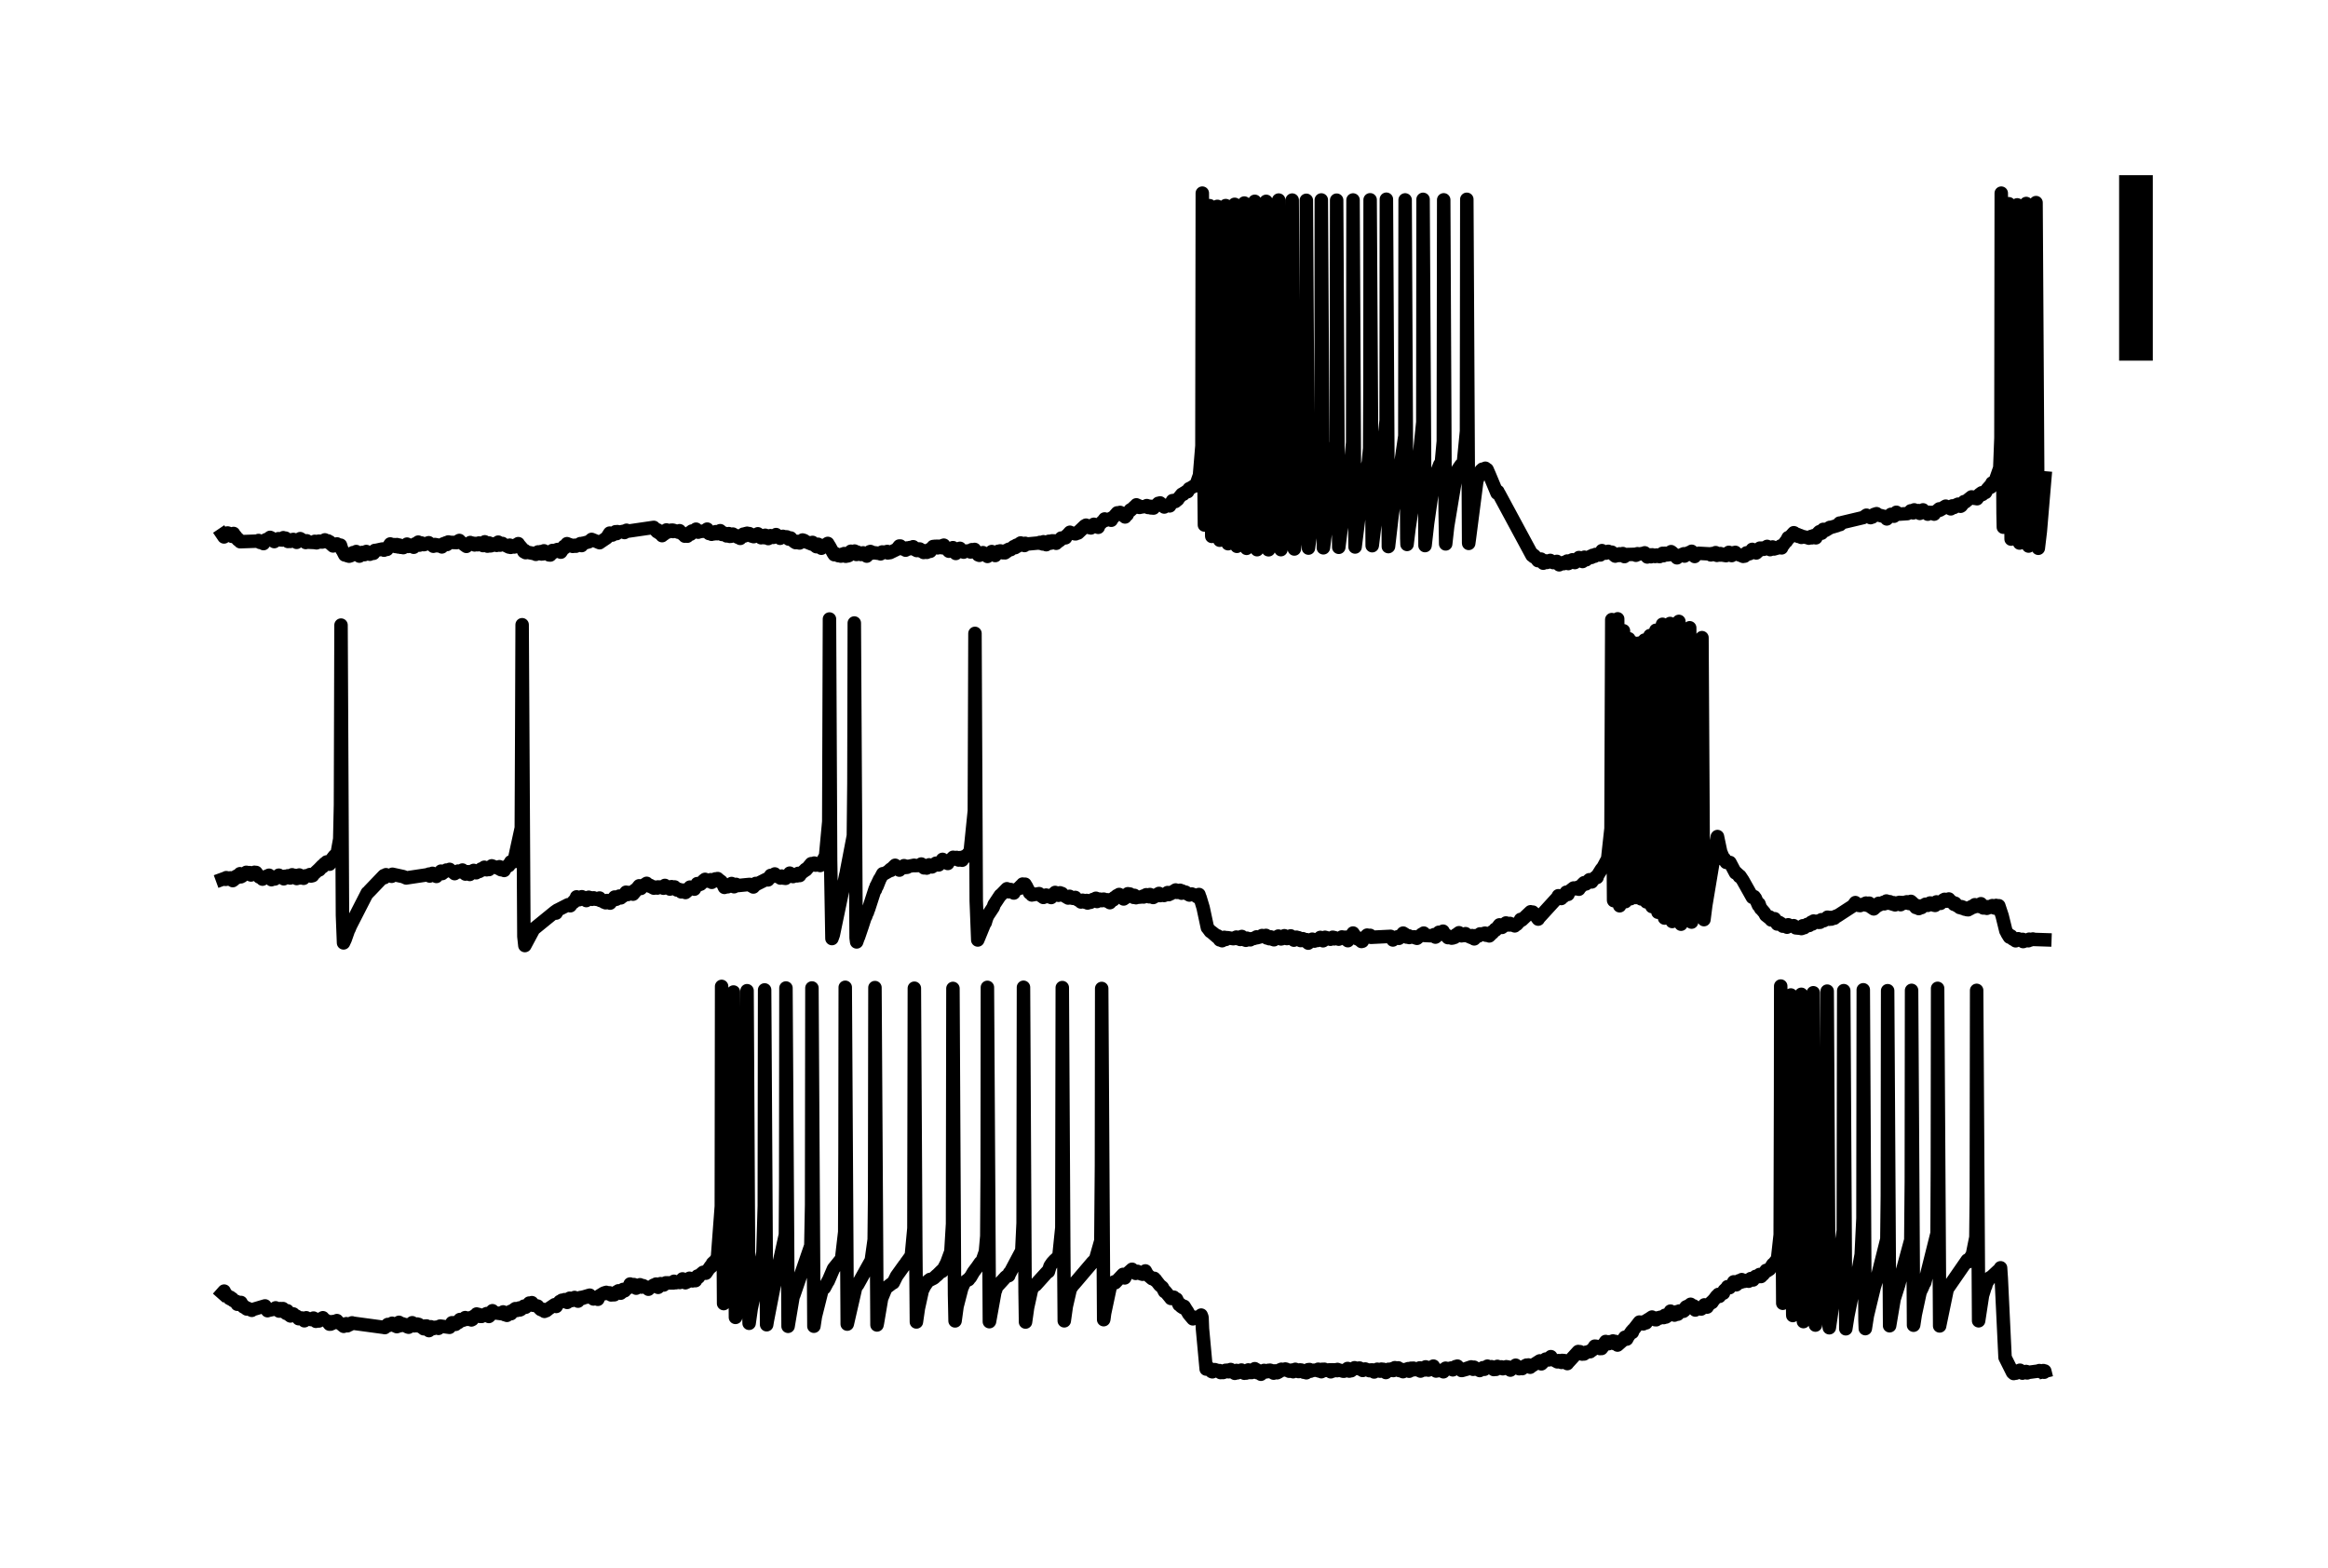 <?xml version="1.0" encoding="utf-8" standalone="no"?>
<!DOCTYPE svg PUBLIC "-//W3C//DTD SVG 1.1//EN"
  "http://www.w3.org/Graphics/SVG/1.1/DTD/svg11.dtd">
<svg xmlns:xlink="http://www.w3.org/1999/xlink" width="103.68pt" height="69.84pt" viewBox="0 0 103.68 69.84" xmlns="http://www.w3.org/2000/svg" version="1.1">
 <defs>
  <style type="text/css">*{stroke-linejoin: round; stroke-linecap: butt}</style>
 </defs>
 <g id="figure_1">
  <g id="patch_1">
   <path d="M 0 69.84 
L 103.68 69.84 
L 103.68 0 
L 0 0 
L 0 69.84 
z
" style="fill: none"/>
  </g>
  <g id="axes_1">
   <g id="patch_2">
    <path d="M 7.2 62.64 
L 96.48 62.64 
L 96.48 7.2 
L 7.2 7.2 
L 7.2 62.64 
z
" style="fill: none"/>
   </g>
   <g id="matplotlib.axis_1"/>
   <g id="matplotlib.axis_2"/>
   <g id="line2d_1">
    <path d="M 9.906 23.81 
L 9.977 23.915 
L 10.024 23.863 
L 10.136 23.739 
L 10.149 23.769 
L 10.264 23.858 
L 10.166 23.747 
L 10.274 23.823 
L 10.328 23.887 
L 10.403 23.761 
L 10.467 23.892 
L 10.599 24.045 
L 10.484 23.873 
L 10.606 24.034 
L 10.616 24.015 
L 10.697 24.128 
L 11.502 24.1 
L 11.515 24.073 
L 11.58 24.159 
L 11.6 24.143 
L 11.735 24.211 
L 11.613 24.129 
L 11.739 24.203 
L 11.843 24.038 
L 11.877 24.083 
L 11.955 23.994 
L 12.029 23.935 
L 12.073 23.955 
L 12.215 24.122 
L 12.222 24.117 
L 12.314 24.022 
L 12.351 24.043 
L 12.395 23.994 
L 12.472 24.045 
L 12.577 24.052 
L 12.564 24.008 
L 12.581 24.043 
L 12.618 23.95 
L 12.699 23.992 
L 12.821 24.116 
L 12.716 23.969 
L 12.858 24.082 
L 12.926 24.115 
L 12.956 24.052 
L 13.064 24.027 
L 12.997 24.079 
L 13.068 24.039 
L 13.21 24.156 
L 13.23 24.127 
L 13.331 24.038 
L 13.352 24.049 
L 13.369 23.991 
L 13.572 24.121 
L 13.663 24.088 
L 13.616 24.163 
L 13.68 24.147 
L 14.001 24.162 
L 14.099 24.177 
L 14.021 24.111 
L 14.116 24.172 
L 14.194 24.104 
L 14.238 24.136 
L 14.346 24.143 
L 14.282 24.103 
L 14.353 24.13 
L 14.468 24.046 
L 14.471 24.063 
L 14.529 24.076 
L 14.546 24.134 
L 14.606 24.091 
L 14.664 24.167 
L 14.833 24.316 
L 14.684 24.134 
L 14.857 24.29 
L 15.002 24.229 
L 15.121 24.357 
L 15.009 24.227 
L 15.137 24.321 
L 15.164 24.28 
L 15.229 24.49 
L 15.232 24.479 
L 15.354 24.717 
L 15.415 24.673 
L 15.418 24.659 
L 15.465 24.75 
L 15.506 24.744 
L 15.547 24.773 
L 15.618 24.751 
L 15.719 24.615 
L 15.743 24.646 
L 15.865 24.566 
L 15.895 24.655 
L 16.007 24.769 
L 16.017 24.719 
L 16.142 24.604 
L 16.034 24.729 
L 16.169 24.653 
L 16.237 24.702 
L 16.274 24.62 
L 16.314 24.564 
L 16.301 24.651 
L 16.372 24.655 
L 16.473 24.685 
L 16.483 24.657 
L 16.595 24.601 
L 16.49 24.664 
L 16.619 24.631 
L 16.636 24.644 
L 16.693 24.517 
L 16.703 24.524 
L 17.018 24.455 
L 17.123 24.449 
L 17.102 24.505 
L 17.129 24.452 
L 17.238 24.469 
L 17.244 24.447 
L 17.38 24.228 
L 17.41 24.261 
L 17.535 24.275 
L 17.549 24.257 
L 17.654 24.271 
L 17.616 24.341 
L 17.657 24.274 
L 17.735 24.36 
L 17.681 24.257 
L 17.782 24.303 
L 17.785 24.279 
L 17.853 24.378 
L 17.887 24.346 
L 17.961 24.391 
L 18.005 24.355 
L 18.107 24.259 
L 18.127 24.235 
L 18.178 24.338 
L 18.201 24.316 
L 18.357 24.341 
L 18.367 24.313 
L 18.489 24.225 
L 18.425 24.374 
L 18.502 24.27 
L 18.509 24.284 
L 18.587 24.181 
L 18.594 24.194 
L 18.628 24.146 
L 18.682 24.268 
L 18.685 24.279 
L 18.766 24.183 
L 18.78 24.213 
L 18.874 24.235 
L 18.817 24.251 
L 18.878 24.259 
L 18.966 24.232 
L 18.891 24.234 
L 18.983 24.212 
L 19.094 24.174 
L 19.003 24.223 
L 19.108 24.194 
L 19.219 24.249 
L 19.301 24.329 
L 19.345 24.301 
L 19.531 24.311 
L 19.372 24.253 
L 19.537 24.284 
L 19.547 24.298 
L 19.642 24.3 
L 19.679 24.359 
L 19.744 24.223 
L 19.747 24.231 
L 19.876 24.173 
L 19.906 24.253 
L 19.97 24.139 
L 19.984 24.155 
L 20.342 24.166 
L 20.349 24.135 
L 20.457 24.072 
L 20.369 24.152 
L 20.471 24.094 
L 20.66 24.255 
L 20.772 24.335 
L 20.792 24.309 
L 20.907 24.198 
L 20.914 24.206 
L 21.046 24.234 
L 20.944 24.165 
L 21.049 24.22 
L 21.052 24.193 
L 21.137 24.271 
L 21.154 24.24 
L 21.242 24.253 
L 21.181 24.205 
L 21.259 24.221 
L 21.33 24.186 
L 21.276 24.264 
L 21.377 24.224 
L 21.512 24.3 
L 21.526 24.27 
L 21.59 24.133 
L 21.644 24.251 
L 21.712 24.325 
L 21.759 24.255 
L 21.783 24.186 
L 21.837 24.313 
L 21.864 24.269 
L 21.878 24.307 
L 21.962 24.225 
L 21.972 24.25 
L 22.121 24.29 
L 21.999 24.225 
L 22.125 24.286 
L 22.189 24.147 
L 22.253 24.213 
L 22.375 24.206 
L 22.27 24.281 
L 22.378 24.223 
L 22.666 24.365 
L 22.679 24.314 
L 22.703 24.282 
L 22.743 24.38 
L 22.791 24.307 
L 22.902 24.363 
L 22.909 24.334 
L 23.007 24.328 
L 22.987 24.268 
L 23.011 24.295 
L 23.082 24.214 
L 23.126 24.309 
L 23.139 24.296 
L 23.261 24.438 
L 23.329 24.569 
L 23.41 24.615 
L 23.376 24.522 
L 23.443 24.589 
L 23.843 24.667 
L 23.849 24.65 
L 23.961 24.583 
L 23.866 24.69 
L 23.978 24.601 
L 24.018 24.646 
L 24.005 24.59 
L 24.086 24.581 
L 24.089 24.569 
L 24.116 24.674 
L 24.174 24.661 
L 24.177 24.669 
L 24.225 24.534 
L 24.252 24.572 
L 24.336 24.59 
L 24.299 24.629 
L 24.346 24.614 
L 24.455 24.716 
L 24.472 24.671 
L 24.505 24.72 
L 24.573 24.624 
L 24.576 24.632 
L 24.58 24.635 
L 24.6 24.52 
L 24.637 24.543 
L 24.833 24.474 
L 24.658 24.597 
L 24.844 24.508 
L 24.955 24.572 
L 24.962 24.566 
L 25.114 24.338 
L 24.976 24.593 
L 25.121 24.376 
L 25.162 24.392 
L 25.128 24.362 
L 25.195 24.306 
L 25.253 24.216 
L 25.327 24.246 
L 25.415 24.274 
L 25.422 24.304 
L 25.51 24.336 
L 25.432 24.292 
L 25.537 24.313 
L 25.594 24.287 
L 25.557 24.322 
L 25.649 24.328 
L 25.851 24.212 
L 25.875 24.272 
L 25.902 24.3 
L 25.966 24.195 
L 25.977 24.199 
L 26.23 24.129 
L 26.349 24.025 
L 26.572 24.116 
L 26.704 24.172 
L 26.71 24.164 
L 27.018 23.957 
L 27.153 23.745 
L 27.16 23.759 
L 27.262 23.833 
L 27.275 23.83 
L 27.411 23.685 
L 27.427 23.695 
L 27.465 23.766 
L 27.498 23.679 
L 27.542 23.71 
L 27.799 23.659 
L 27.81 23.701 
L 27.813 23.718 
L 27.904 23.618 
L 27.914 23.665 
L 29.115 23.49 
L 29.122 23.528 
L 29.264 23.683 
L 29.271 23.641 
L 29.287 23.603 
L 29.362 23.745 
L 29.369 23.718 
L 29.426 23.711 
L 29.416 23.756 
L 29.457 23.763 
L 29.487 23.857 
L 29.572 23.78 
L 29.575 23.792 
L 29.649 23.647 
L 29.68 23.604 
L 29.731 23.703 
L 29.758 23.668 
L 29.886 23.615 
L 29.778 23.683 
L 29.893 23.64 
L 29.974 23.674 
L 29.947 23.612 
L 30.001 23.622 
L 30.218 23.706 
L 30.231 23.673 
L 30.265 23.638 
L 30.329 23.727 
L 30.454 23.835 
L 30.515 23.812 
L 30.498 23.88 
L 30.562 23.858 
L 30.61 23.882 
L 30.725 23.714 
L 30.762 23.79 
L 30.813 23.654 
L 30.83 23.695 
L 30.978 23.586 
L 31.093 23.703 
L 30.999 23.57 
L 31.117 23.686 
L 31.381 23.647 
L 31.496 23.567 
L 31.459 23.689 
L 31.506 23.613 
L 31.577 23.762 
L 31.631 23.716 
L 31.645 23.693 
L 31.692 23.797 
L 31.733 23.755 
L 31.81 23.777 
L 31.756 23.723 
L 31.837 23.72 
L 31.878 23.681 
L 31.854 23.754 
L 31.942 23.755 
L 31.946 23.772 
L 31.976 23.702 
L 32.044 23.713 
L 32.074 23.637 
L 32.145 23.781 
L 32.243 23.743 
L 32.155 23.805 
L 32.257 23.759 
L 32.358 23.869 
L 32.389 23.838 
L 32.5 23.889 
L 32.46 23.768 
L 32.517 23.877 
L 32.639 23.788 
L 32.551 23.886 
L 32.642 23.792 
L 32.734 23.845 
L 32.737 23.865 
L 32.862 23.93 
L 32.876 23.871 
L 32.967 23.979 
L 33.106 23.791 
L 33.136 23.833 
L 33.153 23.873 
L 33.214 23.765 
L 33.241 23.777 
L 33.275 23.751 
L 33.319 23.826 
L 33.342 23.829 
L 33.373 23.767 
L 33.447 23.866 
L 33.566 23.902 
L 33.512 23.823 
L 33.569 23.89 
L 33.657 23.817 
L 33.684 23.858 
L 33.687 23.871 
L 33.752 23.776 
L 33.792 23.843 
L 33.863 23.852 
L 33.802 23.865 
L 33.887 23.904 
L 33.894 23.95 
L 33.948 23.868 
L 33.999 23.913 
L 34.08 23.841 
L 34.032 23.947 
L 34.114 23.89 
L 34.215 23.988 
L 34.229 23.943 
L 34.313 23.859 
L 34.344 23.92 
L 34.435 23.935 
L 34.357 23.878 
L 34.455 23.888 
L 34.563 23.811 
L 34.573 23.842 
L 34.58 23.839 
L 34.743 23.975 
L 34.871 23.889 
L 34.874 23.905 
L 35.047 23.914 
L 35.05 23.935 
L 35.128 24.01 
L 35.165 23.982 
L 35.213 23.962 
L 35.257 24.037 
L 35.392 24.142 
L 35.473 24.111 
L 35.436 24.168 
L 35.5 24.159 
L 35.608 24.184 
L 35.547 24.127 
L 35.615 24.166 
L 35.744 24.052 
L 35.815 24.075 
L 35.774 24.128 
L 35.842 24.107 
L 36.156 24.234 
L 36.173 24.189 
L 36.187 24.159 
L 36.207 24.242 
L 36.248 24.264 
L 36.359 24.349 
L 36.376 24.322 
L 36.437 24.243 
L 36.39 24.335 
L 36.491 24.307 
L 36.582 24.418 
L 36.505 24.289 
L 36.616 24.365 
L 36.866 24.204 
L 36.883 24.237 
L 36.951 24.345 
L 37.12 24.656 
L 37.13 24.624 
L 37.134 24.612 
L 37.154 24.706 
L 37.232 24.668 
L 37.337 24.749 
L 37.36 24.717 
L 37.462 24.718 
L 37.445 24.768 
L 37.465 24.733 
L 37.485 24.764 
L 37.506 24.688 
L 37.573 24.712 
L 37.597 24.657 
L 37.668 24.776 
L 37.675 24.747 
L 37.756 24.76 
L 37.692 24.724 
L 37.783 24.734 
L 37.895 24.553 
L 37.796 24.747 
L 37.928 24.563 
L 37.966 24.632 
L 38.04 24.573 
L 38.06 24.545 
L 38.087 24.623 
L 38.121 24.626 
L 38.145 24.696 
L 38.182 24.591 
L 38.233 24.634 
L 38.344 24.697 
L 38.25 24.617 
L 38.371 24.673 
L 38.442 24.624 
L 38.483 24.68 
L 38.513 24.676 
L 38.601 24.769 
L 38.737 24.572 
L 38.747 24.591 
L 38.841 24.635 
L 38.764 24.564 
L 38.865 24.611 
L 39.18 24.651 
L 39.183 24.637 
L 39.291 24.584 
L 39.217 24.669 
L 39.305 24.603 
L 39.43 24.606 
L 39.433 24.584 
L 39.518 24.563 
L 39.535 24.627 
L 39.646 24.611 
L 39.565 24.595 
L 39.65 24.607 
L 39.937 24.468 
L 40.052 24.32 
L 40.083 24.331 
L 40.194 24.446 
L 40.096 24.32 
L 40.204 24.436 
L 40.221 24.411 
L 40.299 24.482 
L 40.306 24.474 
L 40.333 24.504 
L 40.397 24.407 
L 40.407 24.417 
L 40.526 24.388 
L 40.445 24.457 
L 40.529 24.391 
L 40.651 24.41 
L 40.664 24.366 
L 40.668 24.352 
L 40.732 24.472 
L 40.759 24.44 
L 40.844 24.476 
L 40.827 24.52 
L 40.854 24.484 
L 40.884 24.519 
L 40.911 24.449 
L 40.959 24.48 
L 40.962 24.453 
L 41.04 24.556 
L 41.067 24.508 
L 41.09 24.554 
L 41.131 24.593 
L 41.134 24.607 
L 41.192 24.538 
L 41.239 24.57 
L 41.364 24.493 
L 41.276 24.602 
L 41.368 24.512 
L 41.429 24.556 
L 41.456 24.44 
L 41.469 24.463 
L 41.557 24.343 
L 41.605 24.37 
L 41.703 24.368 
L 41.615 24.335 
L 41.713 24.332 
L 41.791 24.332 
L 41.76 24.401 
L 41.811 24.379 
L 41.933 24.391 
L 41.851 24.332 
L 41.936 24.385 
L 41.96 24.396 
L 41.99 24.296 
L 42.01 24.314 
L 42.034 24.282 
L 42.095 24.405 
L 42.102 24.4 
L 42.112 24.396 
L 42.261 24.551 
L 42.44 24.393 
L 42.568 24.651 
L 42.629 24.596 
L 42.751 24.423 
L 42.636 24.603 
L 42.792 24.484 
L 42.917 24.592 
L 42.93 24.557 
L 43.174 24.533 
L 43.177 24.547 
L 43.224 24.585 
L 43.279 24.484 
L 43.299 24.55 
L 43.4 24.474 
L 43.404 24.472 
L 43.431 24.569 
L 43.454 24.566 
L 43.566 24.714 
L 43.59 24.682 
L 43.695 24.643 
L 43.617 24.734 
L 43.715 24.662 
L 43.735 24.683 
L 43.776 24.615 
L 43.826 24.655 
L 43.83 24.644 
L 43.921 24.718 
L 43.979 24.783 
L 44.029 24.691 
L 44.168 24.567 
L 44.324 24.743 
L 44.459 24.554 
L 44.469 24.576 
L 44.577 24.603 
L 44.547 24.537 
L 44.584 24.592 
L 44.669 24.621 
L 44.706 24.549 
L 44.76 24.622 
L 44.811 24.527 
L 44.929 24.463 
L 44.841 24.566 
L 44.936 24.482 
L 45.014 24.48 
L 45.047 24.434 
L 45.149 24.346 
L 45.179 24.356 
L 45.213 24.391 
L 45.267 24.285 
L 45.277 24.31 
L 45.457 24.184 
L 45.308 24.336 
L 45.467 24.21 
L 45.626 24.297 
L 45.656 24.2 
L 45.744 24.231 
L 46.241 24.185 
L 46.349 24.2 
L 46.316 24.158 
L 46.353 24.191 
L 46.441 24.228 
L 46.471 24.13 
L 46.596 24.26 
L 46.617 24.204 
L 46.711 24.11 
L 46.738 24.155 
L 46.792 24.192 
L 46.833 24.108 
L 46.843 24.117 
L 47.039 24.197 
L 46.853 24.09 
L 47.066 24.098 
L 47.181 24.06 
L 47.12 24.128 
L 47.188 24.066 
L 47.192 24.079 
L 47.263 23.965 
L 47.283 23.996 
L 47.428 23.929 
L 47.29 24.004 
L 47.432 23.932 
L 47.455 23.954 
L 47.503 23.856 
L 47.513 23.86 
L 47.651 23.707 
L 47.655 23.725 
L 47.875 23.776 
L 47.881 23.756 
L 47.993 23.71 
L 47.908 23.777 
L 48 23.719 
L 48.311 23.423 
L 48.013 23.74 
L 48.324 23.444 
L 48.368 23.391 
L 48.439 23.472 
L 48.487 23.437 
L 48.517 23.499 
L 48.551 23.465 
L 48.585 23.514 
L 48.653 23.429 
L 48.656 23.43 
L 48.717 23.353 
L 48.771 23.414 
L 48.91 23.486 
L 48.943 23.383 
L 49.126 23.206 
L 49.129 23.218 
L 49.197 23.115 
L 49.231 23.176 
L 49.457 23.1 
L 49.471 23.148 
L 49.491 23.172 
L 49.525 23.064 
L 49.552 23.077 
L 49.758 22.843 
L 49.769 22.849 
L 49.829 22.888 
L 49.877 22.833 
L 50.107 23.025 
L 49.884 22.823 
L 50.114 22.957 
L 50.198 22.928 
L 50.212 22.878 
L 50.337 22.715 
L 50.343 22.738 
L 50.587 22.514 
L 50.675 22.587 
L 50.611 22.486 
L 50.702 22.534 
L 50.705 22.526 
L 50.749 22.6 
L 50.8 22.587 
L 51.04 22.549 
L 51.074 22.52 
L 51.128 22.602 
L 51.142 22.588 
L 51.26 22.622 
L 51.172 22.544 
L 51.263 22.62 
L 51.372 22.629 
L 51.311 22.554 
L 51.375 22.608 
L 51.537 22.487 
L 51.554 22.503 
L 51.585 22.419 
L 51.625 22.424 
L 51.666 22.4 
L 51.7 22.481 
L 51.723 22.47 
L 51.852 22.582 
L 51.865 22.529 
L 51.974 22.498 
L 51.882 22.545 
L 51.98 22.526 
L 52.011 22.494 
L 52.095 22.532 
L 52.217 22.299 
L 52.241 22.31 
L 52.346 22.337 
L 52.291 22.288 
L 52.359 22.324 
L 52.454 22.249 
L 52.457 22.232 
L 52.636 22.014 
L 52.64 22.015 
L 52.707 22.011 
L 52.728 21.959 
L 52.735 21.962 
L 52.87 21.867 
L 52.893 21.9 
L 52.961 21.766 
L 52.964 21.775 
L 53.137 21.67 
L 53.252 21.591 
L 53.255 21.594 
L 53.269 21.636 
L 53.32 21.449 
L 53.421 21.163 
L 53.529 19.858 
L 53.546 8.602 
L 53.624 21.634 
L 53.641 23.383 
L 53.736 22.277 
L 53.861 18.974 
L 53.871 9.161 
L 53.966 23.863 
L 53.969 23.89 
L 54.016 23.408 
L 54.168 21 
L 54.209 19.315 
L 54.219 9.192 
L 54.311 23.823 
L 54.321 24.061 
L 54.405 23.172 
L 54.574 19.873 
L 54.588 9.157 
L 54.669 19.487 
L 54.693 24.216 
L 54.784 23.288 
L 54.973 19.657 
L 54.987 9.101 
L 55.068 21.717 
L 55.088 24.333 
L 55.18 23.504 
L 55.403 19.613 
L 55.416 9.044 
L 55.498 22.48 
L 55.518 24.423 
L 55.609 23.666 
L 55.849 20.581 
L 55.873 19.323 
L 55.883 8.967 
L 55.974 24.277 
L 55.985 24.483 
L 56.069 23.817 
L 56.194 22.515 
L 56.384 18.589 
L 56.39 8.968 
L 56.488 24.485 
L 56.499 24.487 
L 56.516 24.359 
L 56.928 20.173 
L 56.942 17.814 
L 56.948 8.911 
L 57.047 24.481 
L 57.057 24.456 
L 57.067 24.382 
L 57.199 23.259 
L 57.537 19.586 
L 57.55 8.912 
L 57.625 23.088 
L 57.645 24.452 
L 57.736 23.756 
L 58.122 20.663 
L 58.166 19.733 
L 58.179 8.922 
L 58.25 20.729 
L 58.274 24.412 
L 58.365 23.725 
L 58.819 20.218 
L 58.836 18.618 
L 58.846 8.906 
L 58.937 24.399 
L 58.94 24.395 
L 59.032 23.67 
L 59.333 21.342 
L 59.515 19.683 
L 59.529 8.916 
L 59.6 22.508 
L 59.624 24.377 
L 59.711 23.685 
L 60.087 21.101 
L 60.121 21.008 
L 60.242 19.706 
L 60.259 8.907 
L 60.327 22.438 
L 60.351 24.363 
L 60.442 23.639 
L 60.696 21.576 
L 60.932 20.626 
L 60.936 20.639 
L 61 19.969 
L 61.014 16.763 
L 61.02 8.899 
L 61.112 24.305 
L 61.118 24.279 
L 61.44 21.631 
L 61.734 18.718 
L 61.744 8.874 
L 61.832 24.345 
L 61.839 24.338 
L 62.001 22.936 
L 62.255 21.275 
L 62.332 21.028 
L 62.566 19.415 
L 62.579 8.904 
L 62.654 23.984 
L 62.664 24.249 
L 62.752 23.53 
L 63.104 21.194 
L 63.137 21.056 
L 63.367 18.799 
L 63.378 8.879 
L 63.465 24.3 
L 63.469 24.28 
L 63.58 23.305 
L 63.854 21.398 
L 63.939 21.164 
L 64.125 20.687 
L 64.155 20.702 
L 64.193 20.606 
L 64.28 19.652 
L 64.297 8.901 
L 64.362 22.762 
L 64.385 24.226 
L 64.473 23.439 
L 64.872 21.025 
L 64.876 21.035 
L 64.94 20.894 
L 65.072 20.703 
L 65.143 20.729 
L 65.17 20.658 
L 65.312 19.209 
L 65.326 8.877 
L 65.407 24.193 
L 65.41 24.203 
L 65.44 23.989 
L 65.772 21.42 
L 65.961 20.95 
L 65.968 20.982 
L 66.019 20.898 
L 66.076 20.961 
L 66.151 20.856 
L 66.191 20.921 
L 66.228 20.91 
L 66.337 21.16 
L 66.672 21.964 
L 66.699 21.899 
L 66.709 21.89 
L 66.753 22 
L 68.231 24.741 
L 66.763 21.991 
L 68.237 24.724 
L 68.285 24.71 
L 68.305 24.799 
L 68.342 24.757 
L 68.494 24.971 
L 68.562 24.915 
L 68.63 24.901 
L 68.653 24.961 
L 68.667 24.946 
L 68.731 25.084 
L 68.792 25.04 
L 68.9 25.05 
L 68.853 24.984 
L 68.907 25.046 
L 69.042 24.961 
L 69.073 25.01 
L 69.174 25.058 
L 69.194 25.028 
L 69.316 25.07 
L 69.323 25.041 
L 69.336 25.004 
L 69.421 25.125 
L 69.424 25.119 
L 69.553 25.081 
L 69.441 25.156 
L 69.563 25.091 
L 69.637 25.105 
L 69.654 25.051 
L 69.671 25.069 
L 69.796 24.989 
L 69.834 25.033 
L 69.847 25.1 
L 69.942 25.012 
L 69.982 25.02 
L 69.962 24.963 
L 70.023 24.94 
L 70.026 24.934 
L 70.081 25.047 
L 70.094 25.04 
L 70.138 25.056 
L 70.165 24.963 
L 70.179 24.978 
L 70.321 24.833 
L 70.436 24.99 
L 70.449 24.962 
L 70.48 25.009 
L 70.524 24.87 
L 70.527 24.879 
L 70.561 24.818 
L 70.639 24.887 
L 70.645 24.932 
L 70.71 24.842 
L 70.743 24.857 
L 70.841 24.775 
L 70.862 24.786 
L 70.872 24.828 
L 70.926 24.736 
L 70.967 24.75 
L 71.061 24.695 
L 71.017 24.775 
L 71.085 24.715 
L 71.268 24.718 
L 71.274 24.683 
L 71.345 24.525 
L 71.399 24.585 
L 71.518 24.636 
L 71.416 24.568 
L 71.552 24.603 
L 71.626 24.557 
L 71.663 24.589 
L 71.785 24.594 
L 71.805 24.656 
L 71.937 24.768 
L 72.069 24.701 
L 72.11 24.741 
L 72.123 24.669 
L 72.181 24.715 
L 72.272 24.656 
L 72.299 24.684 
L 72.346 24.79 
L 72.417 24.7 
L 72.84 24.689 
L 72.925 24.663 
L 72.857 24.731 
L 72.952 24.686 
L 73.236 24.639 
L 73.249 24.624 
L 73.327 24.732 
L 73.364 24.807 
L 73.442 24.734 
L 73.476 24.714 
L 73.527 24.796 
L 73.55 24.75 
L 73.676 24.78 
L 73.588 24.713 
L 73.682 24.773 
L 73.78 24.721 
L 73.709 24.785 
L 73.801 24.771 
L 73.912 24.789 
L 73.922 24.765 
L 74.041 24.647 
L 74.058 24.668 
L 74.081 24.751 
L 74.142 24.642 
L 74.166 24.674 
L 74.24 24.642 
L 74.257 24.714 
L 74.274 24.694 
L 74.355 24.702 
L 74.281 24.673 
L 74.372 24.639 
L 74.423 24.571 
L 74.491 24.623 
L 74.687 24.845 
L 74.805 24.744 
L 74.994 24.665 
L 75.018 24.757 
L 75.022 24.767 
L 75.103 24.669 
L 75.211 24.616 
L 75.221 24.65 
L 75.309 24.699 
L 75.231 24.626 
L 75.329 24.608 
L 75.339 24.555 
L 75.417 24.733 
L 75.424 24.721 
L 75.475 24.786 
L 75.522 24.667 
L 75.532 24.684 
L 75.654 24.644 
L 76.131 24.67 
L 76.195 24.715 
L 76.242 24.657 
L 76.384 24.708 
L 76.391 24.674 
L 76.408 24.615 
L 76.466 24.735 
L 76.503 24.671 
L 76.604 24.723 
L 76.533 24.659 
L 76.614 24.695 
L 76.621 24.657 
L 76.689 24.721 
L 76.719 24.72 
L 76.787 24.735 
L 76.821 24.679 
L 76.824 24.68 
L 76.868 24.748 
L 76.939 24.706 
L 76.963 24.725 
L 76.997 24.601 
L 77.027 24.638 
L 77.047 24.626 
L 77.091 24.719 
L 77.115 24.724 
L 77.122 24.745 
L 77.203 24.62 
L 77.216 24.679 
L 77.284 24.603 
L 77.331 24.669 
L 77.541 24.74 
L 77.632 24.78 
L 77.558 24.736 
L 77.653 24.748 
L 77.781 24.625 
L 77.697 24.77 
L 77.788 24.632 
L 77.822 24.692 
L 77.91 24.649 
L 78.038 24.47 
L 77.92 24.661 
L 78.065 24.537 
L 78.217 24.628 
L 78.343 24.508 
L 78.346 24.522 
L 78.38 24.413 
L 78.444 24.459 
L 78.556 24.464 
L 78.488 24.41 
L 78.562 24.451 
L 78.701 24.337 
L 78.755 24.432 
L 78.833 24.479 
L 78.762 24.42 
L 78.877 24.444 
L 78.945 24.362 
L 78.992 24.425 
L 79.005 24.452 
L 79.252 24.382 
L 79.344 24.403 
L 79.296 24.321 
L 79.357 24.358 
L 79.553 24.09 
L 79.557 24.114 
L 79.635 23.946 
L 79.648 23.992 
L 79.888 23.728 
L 79.898 23.744 
L 80.02 23.865 
L 79.908 23.735 
L 80.04 23.846 
L 80.057 23.808 
L 80.091 23.892 
L 80.145 23.855 
L 80.226 23.935 
L 80.155 23.847 
L 80.264 23.893 
L 80.531 23.955 
L 80.558 23.969 
L 80.656 23.895 
L 80.696 23.954 
L 80.764 23.861 
L 80.822 23.86 
L 80.795 23.903 
L 80.859 23.916 
L 80.872 23.954 
L 80.926 23.788 
L 81.028 23.682 
L 81.055 23.732 
L 81.129 23.749 
L 81.089 23.711 
L 81.156 23.704 
L 81.2 23.578 
L 81.285 23.611 
L 81.498 23.489 
L 81.295 23.628 
L 81.505 23.501 
L 81.826 23.407 
L 81.927 23.299 
L 81.941 23.337 
L 81.955 23.364 
L 82.032 23.278 
L 82.979 23.053 
L 83.125 22.947 
L 83.128 22.963 
L 83.246 23.023 
L 83.368 22.995 
L 83.307 23.055 
L 83.372 23.005 
L 83.388 23.029 
L 83.46 22.917 
L 83.574 22.879 
L 83.588 22.921 
L 83.984 23.022 
L 84.031 23.112 
L 84.082 23.001 
L 84.092 23.017 
L 84.217 22.909 
L 84.349 22.993 
L 84.352 22.989 
L 84.457 22.817 
L 84.488 22.906 
L 84.948 22.876 
L 85.063 22.802 
L 85.073 22.829 
L 85.096 22.753 
L 85.167 22.769 
L 85.252 22.71 
L 85.205 22.843 
L 85.286 22.739 
L 85.411 22.779 
L 85.424 22.767 
L 85.441 22.742 
L 85.499 22.866 
L 85.519 22.83 
L 85.522 22.847 
L 85.61 22.736 
L 85.644 22.71 
L 85.675 22.783 
L 85.709 22.772 
L 85.854 22.901 
L 85.928 22.818 
L 85.989 22.842 
L 86.091 22.818 
L 85.996 22.852 
L 86.114 22.839 
L 86.138 22.899 
L 86.216 22.795 
L 86.368 22.665 
L 86.378 22.709 
L 86.655 22.544 
L 86.388 22.725 
L 86.659 22.567 
L 86.666 22.55 
L 86.879 22.664 
L 86.95 22.533 
L 86.997 22.551 
L 87.207 22.455 
L 87.024 22.602 
L 87.21 22.462 
L 87.315 22.549 
L 87.241 22.455 
L 87.325 22.519 
L 87.345 22.531 
L 87.454 22.387 
L 87.535 22.351 
L 87.47 22.344 
L 87.542 22.34 
L 87.673 22.236 
L 87.805 22.132 
L 87.829 22.151 
L 87.947 22.198 
L 87.859 22.137 
L 87.957 22.184 
L 88.049 22.213 
L 88.083 22.098 
L 88.106 22.14 
L 88.157 22.023 
L 88.258 21.949 
L 88.164 22.033 
L 88.282 22.003 
L 88.289 22.023 
L 88.373 21.91 
L 88.428 21.935 
L 88.502 21.789 
L 88.634 21.64 
L 88.637 21.675 
L 88.661 21.7 
L 88.715 21.513 
L 88.722 21.536 
L 88.837 21.469 
L 88.84 21.476 
L 89.063 20.84 
L 89.114 19.504 
L 89.128 8.603 
L 89.209 22.889 
L 89.222 23.482 
L 89.314 22.454 
L 89.449 20.092 
L 89.459 17.969 
L 89.466 9.075 
L 89.567 24.011 
L 89.632 23.36 
L 89.794 20.882 
L 89.831 18.923 
L 89.841 9.125 
L 89.936 24.118 
L 89.943 24.187 
L 90.014 23.523 
L 90.223 20.094 
L 90.234 17.944 
L 90.24 9.064 
L 90.342 24.314 
L 90.345 24.321 
L 90.369 24.147 
L 90.663 19.698 
L 90.677 9.024 
L 90.758 22.374 
L 90.778 24.42 
L 90.869 23.657 
L 91.069 21.286 
L 91.069 21.286 
" clip-path="url(#p47be504400)" style="fill: none; stroke: #000000; stroke-width: 0.6; stroke-linecap: square"/>
   </g>
   <g id="line2d_2">
    <path d="M 9.906 39.161 
L 10.024 39.118 
L 10.048 39.167 
L 10.125 39.147 
L 10.078 39.091 
L 10.142 39.11 
L 10.24 39.105 
L 10.22 39.162 
L 10.257 39.116 
L 10.366 39.222 
L 10.271 39.099 
L 10.399 39.18 
L 10.524 39.027 
L 10.416 39.185 
L 10.531 39.03 
L 10.579 39.083 
L 10.639 39.002 
L 10.687 38.916 
L 10.727 39.053 
L 10.744 39.018 
L 10.778 39.027 
L 10.815 38.932 
L 10.842 38.974 
L 10.971 38.853 
L 11.062 38.911 
L 11.093 38.882 
L 11.116 38.866 
L 11.153 38.962 
L 11.174 38.951 
L 11.177 38.971 
L 11.272 38.878 
L 11.333 38.852 
L 11.367 38.917 
L 11.377 38.913 
L 11.404 38.859 
L 11.546 39.06 
L 11.549 39.032 
L 11.651 39.113 
L 11.691 39.156 
L 11.739 39.063 
L 11.752 39.076 
L 11.86 39.043 
L 11.766 39.098 
L 11.874 39.07 
L 11.884 39.089 
L 11.908 39.014 
L 11.972 39.033 
L 11.982 38.983 
L 12.067 39.145 
L 12.07 39.145 
L 12.195 39.108 
L 12.09 39.181 
L 12.202 39.116 
L 12.242 39.148 
L 12.297 39.062 
L 12.3 39.08 
L 12.418 38.981 
L 12.435 38.996 
L 12.56 39.075 
L 12.591 39.045 
L 12.638 39.141 
L 12.669 39.09 
L 12.672 39.102 
L 12.692 39.03 
L 12.77 39.056 
L 12.817 39.009 
L 12.777 39.065 
L 12.885 39.067 
L 12.922 39.106 
L 12.973 39 
L 12.983 39.009 
L 13.01 38.964 
L 13.071 39.075 
L 13.088 39.045 
L 13.213 39.129 
L 13.129 38.99 
L 13.216 39.106 
L 13.328 38.973 
L 13.267 39.115 
L 13.345 39.005 
L 13.446 39.041 
L 13.386 39.101 
L 13.45 39.054 
L 13.521 39.119 
L 13.555 39.021 
L 13.744 38.991 
L 13.795 38.955 
L 13.849 39.019 
L 13.923 39.001 
L 13.879 38.973 
L 13.944 38.958 
L 14.207 38.713 
L 14.363 38.552 
L 14.221 38.746 
L 14.37 38.57 
L 14.38 38.604 
L 14.454 38.466 
L 14.464 38.474 
L 14.468 38.486 
L 14.546 38.392 
L 14.559 38.42 
L 14.569 38.387 
L 14.613 38.475 
L 14.661 38.447 
L 14.677 38.491 
L 14.749 38.317 
L 14.813 38.224 
L 14.897 38.116 
L 14.951 38.14 
L 15.016 38.01 
L 15.131 37.369 
L 15.164 35.851 
L 15.188 27.842 
L 15.252 40.771 
L 15.3 41.996 
L 15.374 41.837 
L 15.54 41.365 
L 15.547 41.38 
L 15.601 41.244 
L 16.358 39.765 
L 16.365 39.782 
L 16.368 39.789 
L 16.439 39.687 
L 17.096 39.001 
L 16.45 39.701 
L 17.099 39.022 
L 17.119 39.09 
L 17.19 38.96 
L 17.2 38.969 
L 17.356 38.996 
L 17.359 38.987 
L 17.444 39.03 
L 17.478 38.94 
L 17.961 39.045 
L 18.09 39.104 
L 19.044 38.961 
L 19.104 38.933 
L 19.138 39.018 
L 19.148 39.004 
L 19.199 38.987 
L 19.155 38.992 
L 19.226 38.928 
L 19.26 38.898 
L 19.318 38.986 
L 19.324 38.977 
L 19.436 39.036 
L 19.439 39.01 
L 19.639 38.801 
L 19.693 38.908 
L 19.754 38.849 
L 19.876 38.754 
L 19.761 38.855 
L 19.882 38.762 
L 20.018 38.741 
L 20.021 38.736 
L 20.024 38.722 
L 20.089 38.803 
L 20.119 38.796 
L 20.248 38.911 
L 20.254 38.891 
L 20.383 38.829 
L 20.498 38.833 
L 20.4 38.798 
L 20.508 38.82 
L 20.596 38.752 
L 20.626 38.803 
L 20.728 38.93 
L 20.775 38.883 
L 20.836 38.826 
L 20.88 38.909 
L 20.883 38.909 
L 20.921 38.947 
L 20.975 38.831 
L 21.096 38.768 
L 21.103 38.772 
L 21.205 38.874 
L 21.228 38.847 
L 21.343 38.797 
L 21.35 38.813 
L 21.428 38.704 
L 21.431 38.705 
L 21.472 38.754 
L 21.529 38.669 
L 21.57 38.628 
L 21.607 38.699 
L 21.638 38.668 
L 21.675 38.739 
L 21.756 38.714 
L 21.776 38.73 
L 21.901 38.565 
L 22.206 38.677 
L 22.311 38.736 
L 22.243 38.603 
L 22.334 38.728 
L 22.378 38.671 
L 22.429 38.759 
L 22.446 38.738 
L 22.453 38.769 
L 22.52 38.641 
L 22.534 38.647 
L 22.652 38.518 
L 22.662 38.554 
L 22.747 38.386 
L 22.889 38.382 
L 22.899 38.331 
L 23.217 36.875 
L 23.237 32.427 
L 23.254 27.826 
L 23.332 41.708 
L 23.376 42.115 
L 23.45 41.976 
L 23.768 41.383 
L 24.708 40.618 
L 24.823 40.538 
L 24.766 40.669 
L 24.827 40.539 
L 25.3 40.297 
L 25.398 40.342 
L 25.415 40.318 
L 25.554 40.14 
L 25.557 40.145 
L 25.564 40.176 
L 25.642 40.029 
L 25.652 40.051 
L 25.679 39.947 
L 25.774 40.025 
L 25.797 40.072 
L 25.855 39.991 
L 25.878 40.004 
L 25.912 39.94 
L 25.993 39.987 
L 26.112 40.111 
L 26.021 39.977 
L 26.129 40.074 
L 26.22 39.964 
L 26.264 39.987 
L 26.365 40.055 
L 26.284 39.98 
L 26.389 40.026 
L 26.44 39.99 
L 26.497 40.045 
L 26.68 40.072 
L 26.69 40.03 
L 26.7 39.998 
L 26.744 40.11 
L 26.788 40.091 
L 26.903 40.181 
L 26.91 40.173 
L 27.022 40.118 
L 26.974 40.209 
L 27.025 40.135 
L 27.038 40.109 
L 27.089 40.17 
L 27.13 40.162 
L 27.17 40.225 
L 27.248 40.13 
L 27.373 39.955 
L 27.383 39.989 
L 27.448 40.053 
L 27.394 39.966 
L 27.495 39.972 
L 27.576 39.913 
L 27.62 39.964 
L 27.647 39.991 
L 27.705 39.901 
L 27.745 39.919 
L 27.881 39.739 
L 27.962 39.841 
L 28.009 39.765 
L 28.158 39.809 
L 28.019 39.75 
L 28.165 39.8 
L 28.276 39.644 
L 28.192 39.826 
L 28.303 39.695 
L 28.351 39.6 
L 28.466 39.454 
L 28.381 39.614 
L 28.483 39.502 
L 28.543 39.571 
L 28.591 39.48 
L 28.8 39.344 
L 28.604 39.502 
L 28.804 39.352 
L 28.929 39.469 
L 28.956 39.438 
L 29.027 39.508 
L 29.122 39.558 
L 29.061 39.491 
L 29.139 39.511 
L 29.274 39.554 
L 29.291 39.506 
L 29.538 39.509 
L 29.548 39.561 
L 29.612 39.437 
L 29.643 39.459 
L 29.835 39.599 
L 29.842 39.568 
L 29.91 39.492 
L 29.856 39.588 
L 29.974 39.538 
L 30.045 39.505 
L 30.119 39.621 
L 30.147 39.64 
L 30.245 39.615 
L 30.339 39.724 
L 30.363 39.664 
L 30.424 39.644 
L 30.397 39.688 
L 30.468 39.7 
L 30.529 39.752 
L 30.481 39.688 
L 30.579 39.713 
L 30.708 39.541 
L 30.728 39.512 
L 30.924 39.603 
L 31.053 39.357 
L 31.083 39.373 
L 31.124 39.41 
L 31.137 39.351 
L 31.192 39.358 
L 31.354 39.201 
L 31.202 39.381 
L 31.378 39.213 
L 31.516 39.242 
L 31.401 39.167 
L 31.533 39.218 
L 31.564 39.236 
L 31.655 39.182 
L 31.699 39.299 
L 31.78 39.216 
L 31.858 39.147 
L 31.909 39.203 
L 31.912 39.228 
L 31.959 39.132 
L 32.02 39.208 
L 32.054 39.21 
L 32.091 39.267 
L 32.118 39.259 
L 32.176 39.334 
L 32.264 39.524 
L 32.308 39.484 
L 32.409 39.497 
L 32.423 39.453 
L 32.554 39.371 
L 32.558 39.384 
L 32.582 39.352 
L 32.693 39.495 
L 32.781 39.39 
L 32.815 39.448 
L 33.386 39.392 
L 33.484 39.469 
L 33.498 39.44 
L 33.603 39.379 
L 33.552 39.507 
L 33.61 39.426 
L 33.613 39.444 
L 33.657 39.348 
L 33.711 39.374 
L 34.181 39.138 
L 34.188 39.158 
L 34.205 39.19 
L 34.232 39.106 
L 34.269 39.098 
L 34.323 38.991 
L 34.394 39.045 
L 34.506 38.926 
L 34.533 38.955 
L 34.638 39.044 
L 34.651 39.019 
L 34.756 39.108 
L 34.776 39.063 
L 34.817 39.021 
L 34.831 39.091 
L 34.874 39.107 
L 34.986 39.121 
L 34.922 39.037 
L 34.989 39.11 
L 35.115 38.975 
L 35.118 39.006 
L 35.172 38.89 
L 35.223 38.98 
L 35.287 38.941 
L 35.318 39.042 
L 35.328 39.012 
L 35.466 38.962 
L 35.547 38.902 
L 35.5 39.011 
L 35.575 38.967 
L 35.615 38.996 
L 35.591 38.938 
L 35.669 38.918 
L 35.801 38.792 
L 35.805 38.793 
L 35.808 38.803 
L 35.872 38.723 
L 35.899 38.743 
L 36.129 38.468 
L 36.146 38.5 
L 36.173 38.532 
L 36.248 38.454 
L 36.251 38.473 
L 36.264 38.442 
L 36.325 38.533 
L 36.356 38.501 
L 36.528 38.548 
L 36.538 38.528 
L 36.728 38.19 
L 36.731 38.201 
L 36.772 38.079 
L 36.91 36.596 
L 36.941 27.571 
L 36.992 38.322 
L 37.052 41.803 
L 37.113 41.634 
L 37.671 38.957 
L 37.675 38.967 
L 37.715 38.74 
L 38.006 37.224 
L 38.03 34.89 
L 38.047 27.749 
L 38.128 41.77 
L 38.152 41.953 
L 38.233 41.722 
L 38.236 41.733 
L 38.392 41.274 
L 38.547 40.798 
L 38.554 40.824 
L 38.622 40.626 
L 38.625 40.625 
L 38.632 40.637 
L 38.672 40.492 
L 38.683 40.493 
L 38.977 39.586 
L 38.98 39.593 
L 38.99 39.628 
L 39.021 39.471 
L 39.024 39.478 
L 39.176 39.157 
L 39.055 39.485 
L 39.18 39.171 
L 39.315 38.915 
L 39.332 38.944 
L 39.555 38.817 
L 39.667 38.713 
L 39.673 38.748 
L 39.677 38.768 
L 39.765 38.639 
L 39.866 38.54 
L 39.9 38.579 
L 40.056 38.755 
L 40.062 38.738 
L 40.204 38.633 
L 40.211 38.659 
L 40.262 38.557 
L 40.316 38.637 
L 40.401 38.629 
L 40.374 38.583 
L 40.417 38.598 
L 40.712 38.539 
L 40.718 38.556 
L 40.969 38.547 
L 41.03 38.484 
L 41.07 38.583 
L 41.155 38.655 
L 41.199 38.638 
L 41.307 38.568 
L 41.273 38.664 
L 41.317 38.596 
L 41.32 38.619 
L 41.378 38.521 
L 41.422 38.546 
L 41.506 38.612 
L 41.55 38.573 
L 41.682 38.448 
L 41.557 38.578 
L 41.699 38.509 
L 41.807 38.523 
L 41.726 38.473 
L 41.814 38.515 
L 41.977 38.277 
L 42.112 38.421 
L 42.115 38.402 
L 42.132 38.357 
L 42.21 38.459 
L 42.227 38.391 
L 42.24 38.401 
L 42.45 38.184 
L 42.531 38.258 
L 42.562 38.222 
L 42.606 38.19 
L 42.66 38.291 
L 42.697 38.306 
L 42.737 38.216 
L 42.748 38.2 
L 42.825 38.281 
L 42.849 38.314 
L 42.907 38.168 
L 42.927 38.223 
L 43.008 38.122 
L 43.035 38.127 
L 43.133 38.008 
L 43.137 38.025 
L 43.214 37.877 
L 43.394 36.114 
L 43.421 28.211 
L 43.478 40.13 
L 43.546 41.867 
L 43.6 41.737 
L 43.87 41.078 
L 43.874 41.081 
L 43.877 41.101 
L 43.948 40.862 
L 43.952 40.87 
L 43.999 40.737 
L 44.016 40.74 
L 44.239 40.402 
L 44.27 40.296 
L 44.55 39.874 
L 44.554 39.883 
L 44.844 39.585 
L 44.855 39.597 
L 44.929 39.72 
L 44.993 39.65 
L 45.007 39.619 
L 45.085 39.697 
L 45.098 39.686 
L 45.152 39.775 
L 45.21 39.664 
L 45.365 39.56 
L 45.49 39.435 
L 45.402 39.569 
L 45.497 39.443 
L 45.605 39.43 
L 45.545 39.377 
L 45.609 39.407 
L 45.653 39.383 
L 45.703 39.476 
L 45.707 39.47 
L 45.856 39.772 
L 45.876 39.736 
L 45.954 39.861 
L 46.278 39.803 
L 46.282 39.839 
L 46.41 39.93 
L 46.519 39.891 
L 46.468 39.971 
L 46.529 39.912 
L 46.59 39.867 
L 46.647 39.928 
L 46.721 39.885 
L 46.691 39.939 
L 46.755 39.945 
L 46.816 39.975 
L 46.85 39.891 
L 46.992 39.75 
L 46.995 39.76 
L 47.124 39.836 
L 47.141 39.875 
L 47.208 39.766 
L 47.219 39.774 
L 47.296 39.797 
L 47.269 39.847 
L 47.307 39.842 
L 47.574 39.999 
L 47.601 39.943 
L 47.635 39.922 
L 47.675 39.991 
L 47.699 39.993 
L 47.797 40.013 
L 47.814 39.987 
L 47.888 39.972 
L 47.844 40.006 
L 47.915 40.028 
L 48.115 40.142 
L 48.118 40.139 
L 48.22 40.097 
L 48.142 40.175 
L 48.23 40.122 
L 48.341 40.188 
L 48.352 40.15 
L 48.395 40.106 
L 48.436 40.22 
L 48.456 40.192 
L 48.565 40.19 
L 48.568 40.181 
L 48.673 40.064 
L 48.578 40.183 
L 48.696 40.074 
L 48.808 40.009 
L 48.737 40.095 
L 48.815 40.028 
L 48.859 40.152 
L 48.93 40.069 
L 49.025 40.095 
L 48.96 40.045 
L 49.038 40.063 
L 49.156 40.048 
L 49.068 40.115 
L 49.16 40.061 
L 49.265 40.085 
L 49.207 40.11 
L 49.268 40.099 
L 49.336 40.151 
L 49.315 40.077 
L 49.38 40.1 
L 49.566 40.035 
L 49.43 40.204 
L 49.569 40.044 
L 49.589 40.078 
L 49.63 39.977 
L 49.667 39.985 
L 49.742 39.895 
L 49.687 39.991 
L 49.789 39.936 
L 49.88 39.921 
L 49.843 39.84 
L 49.887 39.891 
L 49.894 39.871 
L 49.971 39.972 
L 49.985 39.971 
L 50.042 40.04 
L 50.093 39.979 
L 50.1 40.002 
L 50.174 39.874 
L 50.232 39.807 
L 50.289 39.863 
L 50.32 39.82 
L 50.489 39.968 
L 50.519 39.879 
L 50.594 39.983 
L 50.601 39.97 
L 50.868 39.947 
L 50.871 39.928 
L 50.989 39.886 
L 50.932 39.952 
L 50.993 39.888 
L 51.104 39.907 
L 51.05 39.852 
L 51.108 39.901 
L 51.213 39.843 
L 51.179 39.942 
L 51.23 39.859 
L 51.358 39.974 
L 51.385 39.894 
L 51.463 39.919 
L 51.392 39.887 
L 51.503 39.861 
L 51.618 39.793 
L 51.669 39.89 
L 51.733 39.843 
L 51.842 39.885 
L 51.845 39.868 
L 51.869 39.875 
L 51.967 39.822 
L 52.001 39.755 
L 52.051 39.847 
L 52.085 39.809 
L 52.146 39.804 
L 52.122 39.753 
L 52.177 39.753 
L 52.359 39.64 
L 52.366 39.668 
L 52.413 39.747 
L 52.477 39.678 
L 52.555 39.653 
L 52.579 39.72 
L 52.62 39.782 
L 52.647 39.685 
L 52.691 39.75 
L 52.802 39.737 
L 52.697 39.76 
L 52.812 39.778 
L 52.948 39.849 
L 53.076 39.819 
L 52.971 39.864 
L 53.079 39.822 
L 53.249 39.885 
L 53.306 39.938 
L 53.265 39.869 
L 53.357 39.876 
L 53.397 39.841 
L 53.441 39.98 
L 53.445 39.971 
L 53.583 40.43 
L 53.773 41.319 
L 53.776 41.314 
L 53.905 41.491 
L 53.911 41.482 
L 54.219 41.748 
L 53.918 41.476 
L 54.229 41.716 
L 54.233 41.685 
L 54.321 41.862 
L 54.324 41.842 
L 54.429 41.899 
L 54.469 41.834 
L 54.527 41.749 
L 54.486 41.838 
L 54.584 41.821 
L 54.595 41.842 
L 54.639 41.764 
L 54.683 41.766 
L 54.929 41.81 
L 54.933 41.798 
L 55.061 41.738 
L 55.102 41.804 
L 55.183 41.758 
L 55.305 41.711 
L 55.234 41.843 
L 55.308 41.716 
L 55.443 41.864 
L 55.487 41.88 
L 55.531 41.787 
L 55.542 41.791 
L 55.68 41.86 
L 55.684 41.845 
L 55.694 41.818 
L 55.849 41.798 
L 55.961 41.73 
L 55.978 41.767 
L 56.13 41.726 
L 56.133 41.716 
L 56.208 41.669 
L 56.144 41.721 
L 56.252 41.701 
L 56.353 41.731 
L 56.265 41.689 
L 56.363 41.694 
L 56.38 41.663 
L 56.421 41.777 
L 56.448 41.758 
L 56.532 41.81 
L 56.485 41.732 
L 56.556 41.744 
L 56.587 41.729 
L 56.637 41.821 
L 56.739 41.857 
L 56.705 41.762 
L 56.749 41.825 
L 56.837 41.793 
L 56.769 41.753 
L 56.844 41.761 
L 56.932 41.693 
L 56.965 41.739 
L 57.053 41.819 
L 56.979 41.732 
L 57.084 41.796 
L 57.202 41.678 
L 57.097 41.81 
L 57.243 41.704 
L 57.314 41.804 
L 57.361 41.793 
L 57.483 41.685 
L 57.625 41.874 
L 57.686 41.815 
L 57.736 41.742 
L 57.801 41.805 
L 57.828 41.765 
L 57.926 41.892 
L 58.027 41.811 
L 58.054 41.844 
L 58.163 41.933 
L 58.179 41.91 
L 58.193 41.853 
L 58.25 41.976 
L 58.261 41.981 
L 58.264 42.007 
L 58.359 41.881 
L 58.369 41.917 
L 58.443 41.831 
L 58.464 41.853 
L 58.555 41.855 
L 58.538 41.917 
L 58.568 41.871 
L 58.68 41.888 
L 58.592 41.855 
L 58.687 41.879 
L 58.802 41.753 
L 58.805 41.76 
L 58.923 41.902 
L 58.934 41.882 
L 58.937 41.895 
L 59.011 41.747 
L 59.221 41.809 
L 59.252 41.834 
L 59.326 41.766 
L 59.421 41.816 
L 59.353 41.745 
L 59.441 41.765 
L 59.62 41.83 
L 59.634 41.815 
L 59.755 41.751 
L 59.891 41.791 
L 59.762 41.732 
L 59.908 41.764 
L 59.911 41.742 
L 59.979 41.862 
L 60.006 41.842 
L 60.029 41.898 
L 60.104 41.789 
L 60.259 41.558 
L 60.286 41.602 
L 60.445 41.813 
L 60.449 41.793 
L 60.452 41.769 
L 60.55 41.867 
L 60.611 41.869 
L 60.635 41.933 
L 60.648 41.907 
L 60.675 41.923 
L 60.736 41.791 
L 60.888 41.65 
L 60.905 41.714 
L 61.017 41.66 
L 61.057 41.748 
L 61.93 41.705 
L 62.035 41.866 
L 62.069 41.836 
L 62.234 41.727 
L 62.268 41.765 
L 62.302 41.793 
L 62.363 41.687 
L 62.37 41.708 
L 62.491 41.561 
L 62.518 41.618 
L 62.644 41.736 
L 62.535 41.588 
L 62.671 41.679 
L 62.745 41.685 
L 62.762 41.756 
L 62.765 41.742 
L 62.995 41.728 
L 63.002 41.759 
L 63.107 41.792 
L 63.049 41.739 
L 63.114 41.786 
L 63.249 41.673 
L 63.35 41.664 
L 63.313 41.617 
L 63.354 41.658 
L 63.408 41.56 
L 63.462 41.667 
L 63.848 41.683 
L 63.871 41.629 
L 63.929 41.739 
L 63.952 41.724 
L 64.04 41.605 
L 64.081 41.524 
L 64.155 41.568 
L 64.267 41.475 
L 64.277 41.503 
L 64.412 41.688 
L 64.416 41.686 
L 64.426 41.656 
L 64.487 41.762 
L 64.517 41.736 
L 64.649 41.784 
L 64.656 41.769 
L 64.7 41.777 
L 64.771 41.743 
L 64.784 41.75 
L 64.842 41.637 
L 64.845 41.646 
L 64.977 41.544 
L 64.855 41.657 
L 64.991 41.564 
L 65.089 41.681 
L 65.136 41.638 
L 65.19 41.67 
L 65.268 41.586 
L 65.39 41.698 
L 65.393 41.697 
L 65.532 41.758 
L 65.562 41.672 
L 65.637 41.782 
L 65.657 41.817 
L 65.704 41.677 
L 65.714 41.686 
L 65.765 41.721 
L 65.826 41.658 
L 65.843 41.691 
L 65.917 41.596 
L 65.931 41.623 
L 66.134 41.563 
L 66.151 41.602 
L 66.181 41.654 
L 66.161 41.6 
L 66.259 41.601 
L 66.367 41.602 
L 66.327 41.685 
L 66.371 41.613 
L 66.377 41.638 
L 66.438 41.512 
L 66.469 41.554 
L 66.587 41.39 
L 66.59 41.402 
L 66.611 41.427 
L 66.678 41.33 
L 66.78 41.194 
L 66.817 41.221 
L 66.891 41.307 
L 66.834 41.199 
L 66.935 41.276 
L 67.071 41.109 
L 67.074 41.12 
L 67.209 41.199 
L 67.246 41.129 
L 67.321 41.197 
L 67.453 41.223 
L 67.456 41.229 
L 67.46 41.238 
L 67.544 41.145 
L 67.558 41.167 
L 67.679 41.026 
L 67.683 41.038 
L 67.72 40.952 
L 67.777 40.978 
L 68.166 40.611 
L 68.2 40.686 
L 68.308 40.702 
L 68.264 40.625 
L 68.315 40.678 
L 68.505 40.937 
L 68.518 40.903 
L 69.323 40.022 
L 69.33 40.05 
L 69.404 39.896 
L 69.418 39.945 
L 69.516 39.975 
L 69.424 39.975 
L 69.526 39.997 
L 69.533 40.019 
L 69.563 39.948 
L 69.627 39.938 
L 69.756 39.739 
L 69.763 39.765 
L 69.834 39.837 
L 69.864 39.722 
L 70.053 39.574 
L 70.145 39.59 
L 70.081 39.552 
L 70.162 39.568 
L 70.273 39.52 
L 70.182 39.582 
L 70.287 39.532 
L 70.317 39.606 
L 70.382 39.485 
L 70.547 39.318 
L 70.395 39.503 
L 70.568 39.341 
L 70.635 39.369 
L 70.605 39.319 
L 70.666 39.301 
L 70.784 39.184 
L 70.801 39.238 
L 70.889 39.281 
L 70.841 39.202 
L 70.916 39.239 
L 71.051 39.075 
L 71.126 39.083 
L 71.146 38.999 
L 71.318 38.725 
L 71.399 38.625 
L 71.542 38.355 
L 71.599 38.255 
L 71.748 36.9 
L 71.768 31.241 
L 71.782 27.597 
L 71.863 40.099 
L 71.87 40.115 
L 71.9 39.739 
L 72.025 36.762 
L 72.045 27.563 
L 72.116 38.96 
L 72.133 40.343 
L 72.225 38.634 
L 72.289 35.719 
L 72.302 28.094 
L 72.39 40.159 
L 72.492 37.995 
L 72.532 34.503 
L 72.543 28.45 
L 72.627 40.027 
L 72.637 39.935 
L 72.759 36.394 
L 72.776 28.639 
L 72.854 39.906 
L 72.86 39.976 
L 72.911 39.001 
L 72.992 35.365 
L 73.006 28.645 
L 73.09 40.037 
L 73.094 39.993 
L 73.222 36.504 
L 73.239 28.51 
L 73.314 39.833 
L 73.324 40.17 
L 73.405 38.628 
L 73.473 34.65 
L 73.483 28.308 
L 73.571 40.378 
L 73.577 40.32 
L 73.716 37.473 
L 73.736 34.966 
L 73.747 28.073 
L 73.838 40.631 
L 73.841 40.6 
L 73.987 38.039 
L 74.027 35.8 
L 74.041 27.806 
L 74.129 40.88 
L 74.132 40.89 
L 74.159 40.647 
L 74.365 36.238 
L 74.379 27.77 
L 74.46 40.684 
L 74.474 41.043 
L 74.558 40.138 
L 74.758 35.575 
L 74.771 27.677 
L 74.859 41.144 
L 74.866 41.164 
L 74.896 40.896 
L 75.187 37.778 
L 75.235 35.823 
L 75.252 27.961 
L 75.333 41.031 
L 75.336 41.07 
L 75.404 40.59 
L 75.478 39.832 
L 75.779 36.048 
L 75.799 28.401 
L 75.87 40.667 
L 75.887 40.96 
L 75.968 40.326 
L 76.479 37.274 
L 76.489 37.26 
L 76.631 37.936 
L 76.78 38.3 
L 76.794 38.243 
L 76.878 38.411 
L 77.044 38.414 
L 77.051 38.426 
L 77.291 38.88 
L 77.315 38.862 
L 77.389 38.943 
L 77.392 38.933 
L 77.46 39.039 
L 77.473 39.036 
L 77.49 39.016 
L 77.619 39.21 
L 78.045 39.968 
L 78.075 39.954 
L 78.126 39.937 
L 78.163 40.001 
L 78.174 40 
L 78.316 40.327 
L 78.332 40.292 
L 78.339 40.256 
L 78.414 40.469 
L 78.417 40.458 
L 78.586 40.657 
L 78.64 40.763 
L 78.803 40.892 
L 78.809 40.886 
L 78.819 40.844 
L 78.884 40.976 
L 78.907 40.972 
L 79.022 40.988 
L 78.914 40.958 
L 79.029 40.958 
L 79.036 40.92 
L 79.104 41.06 
L 79.114 41.06 
L 79.151 41.155 
L 79.232 41.08 
L 79.33 41.14 
L 79.398 41.251 
L 79.452 41.211 
L 79.54 41.213 
L 79.462 41.222 
L 79.55 41.259 
L 79.587 41.297 
L 79.641 41.19 
L 79.651 41.209 
L 79.854 41.259 
L 79.885 41.23 
L 79.976 41.326 
L 80.132 41.341 
L 80.138 41.325 
L 80.145 41.304 
L 80.226 41.358 
L 80.247 41.345 
L 80.25 41.352 
L 80.287 41.235 
L 80.321 41.255 
L 80.466 41.192 
L 80.358 41.317 
L 80.473 41.205 
L 80.575 41.22 
L 80.49 41.171 
L 80.592 41.205 
L 80.669 41.075 
L 80.717 41.135 
L 80.72 41.153 
L 80.771 41.023 
L 80.815 41.059 
L 80.95 41.05 
L 80.822 41.044 
L 80.957 41.029 
L 81.035 41.011 
L 80.997 41.083 
L 81.055 41.062 
L 81.058 41.078 
L 81.119 40.965 
L 81.146 40.98 
L 81.265 40.945 
L 81.224 41.008 
L 81.268 40.949 
L 81.282 40.965 
L 81.356 40.882 
L 81.363 40.895 
L 81.39 40.852 
L 81.464 40.943 
L 81.478 40.882 
L 81.559 40.936 
L 81.528 40.863 
L 81.589 40.886 
L 81.694 40.896 
L 81.704 40.836 
L 81.816 40.79 
L 81.748 40.847 
L 81.823 40.802 
L 82.526 40.345 
L 82.631 40.202 
L 82.658 40.282 
L 82.712 40.271 
L 82.776 40.326 
L 82.844 40.334 
L 82.82 40.304 
L 82.888 40.318 
L 83.104 40.224 
L 83.108 40.231 
L 83.135 40.316 
L 83.223 40.266 
L 83.246 40.227 
L 83.307 40.387 
L 83.449 40.481 
L 83.605 40.338 
L 83.615 40.349 
L 83.669 40.234 
L 83.673 40.234 
L 83.713 40.298 
L 83.879 40.19 
L 83.923 40.255 
L 83.977 40.172 
L 83.984 40.179 
L 84.014 40.131 
L 84.092 40.198 
L 84.099 40.227 
L 84.163 40.163 
L 84.204 40.202 
L 84.264 40.212 
L 84.244 40.254 
L 84.285 40.265 
L 84.4 40.301 
L 84.329 40.206 
L 84.403 40.291 
L 84.525 40.209 
L 84.41 40.295 
L 84.532 40.219 
L 84.589 40.192 
L 84.545 40.256 
L 84.63 40.275 
L 84.647 40.294 
L 84.687 40.197 
L 84.728 40.219 
L 84.924 40.167 
L 84.738 40.236 
L 84.937 40.206 
L 85.012 40.24 
L 84.985 40.179 
L 85.056 40.206 
L 85.103 40.147 
L 85.063 40.216 
L 85.164 40.199 
L 85.249 40.336 
L 85.289 40.309 
L 85.293 40.301 
L 85.323 40.419 
L 85.367 40.404 
L 85.455 40.468 
L 85.404 40.365 
L 85.502 40.401 
L 85.539 40.352 
L 85.58 40.423 
L 85.617 40.362 
L 85.739 40.285 
L 85.857 40.324 
L 85.756 40.274 
L 85.861 40.319 
L 85.955 40.221 
L 85.979 40.236 
L 86.145 40.32 
L 85.989 40.222 
L 86.148 40.314 
L 86.243 40.171 
L 86.182 40.327 
L 86.29 40.232 
L 86.425 40.235 
L 86.304 40.197 
L 86.439 40.194 
L 86.551 40.084 
L 86.568 40.104 
L 86.693 40.139 
L 86.605 40.056 
L 86.703 40.109 
L 86.794 40.041 
L 86.726 40.118 
L 86.814 40.093 
L 86.96 40.213 
L 86.828 40.085 
L 86.963 40.207 
L 86.967 40.187 
L 87.024 40.279 
L 87.065 40.266 
L 87.078 40.231 
L 87.156 40.34 
L 87.17 40.322 
L 87.278 40.421 
L 87.362 40.384 
L 87.383 40.45 
L 87.423 40.406 
L 87.501 40.492 
L 87.525 40.444 
L 87.602 40.516 
L 87.613 40.48 
L 87.653 40.521 
L 87.707 40.44 
L 87.782 40.391 
L 87.748 40.472 
L 87.822 40.418 
L 87.9 40.403 
L 87.866 40.351 
L 87.917 40.383 
L 87.951 40.297 
L 88.032 40.36 
L 88.133 40.371 
L 88.069 40.33 
L 88.14 40.355 
L 88.221 40.252 
L 88.262 40.337 
L 88.279 40.31 
L 88.326 40.44 
L 88.35 40.404 
L 88.461 40.451 
L 88.377 40.364 
L 88.468 40.444 
L 88.553 40.384 
L 88.488 40.456 
L 88.587 40.417 
L 88.695 40.409 
L 88.705 40.384 
L 88.729 40.337 
L 88.803 40.427 
L 88.806 40.424 
L 88.84 40.445 
L 88.888 40.333 
L 88.894 40.356 
L 88.898 40.329 
L 88.965 40.391 
L 89.003 40.364 
L 89.019 40.341 
L 89.168 40.791 
L 89.334 41.464 
L 89.337 41.459 
L 89.395 41.58 
L 89.493 41.738 
L 89.402 41.576 
L 89.567 41.703 
L 89.571 41.693 
L 89.638 41.821 
L 89.763 41.89 
L 89.885 41.812 
L 89.77 41.903 
L 89.909 41.826 
L 90.075 41.863 
L 90.078 41.852 
L 90.081 41.84 
L 90.102 41.937 
L 90.176 41.912 
L 90.321 41.856 
L 90.332 41.883 
L 90.335 41.9 
L 90.372 41.832 
L 90.436 41.865 
L 90.538 41.824 
L 90.551 41.841 
L 91.069 41.858 
L 91.069 41.858 
" clip-path="url(#p47be504400)" style="fill: none; stroke: #000000; stroke-width: 0.6; stroke-linecap: square"/>
   </g>
   <g id="line2d_3">
    <path d="M 9.906 57.593 
L 9.983 57.506 
L 10.021 57.588 
L 10.217 57.83 
L 10.223 57.812 
L 10.257 57.779 
L 10.288 57.868 
L 10.325 57.858 
L 10.342 57.838 
L 10.389 57.931 
L 10.399 57.918 
L 10.514 58 
L 10.521 57.979 
L 10.528 57.965 
L 10.568 58.091 
L 10.616 58.019 
L 10.707 58.097 
L 10.727 58.028 
L 10.731 58.012 
L 10.809 58.158 
L 10.812 58.154 
L 10.866 58.18 
L 10.842 58.208 
L 10.89 58.226 
L 10.991 58.302 
L 10.896 58.223 
L 11.022 58.268 
L 11.214 58.362 
L 11.228 58.335 
L 11.803 58.165 
L 11.816 58.22 
L 11.914 58.378 
L 11.941 58.35 
L 11.948 58.364 
L 12.236 58.303 
L 12.276 58.252 
L 12.354 58.343 
L 12.432 58.396 
L 12.489 58.284 
L 12.543 58.4 
L 12.601 58.284 
L 12.746 58.498 
L 12.753 58.477 
L 12.797 58.381 
L 12.858 58.551 
L 12.936 58.612 
L 12.963 58.516 
L 13.064 58.524 
L 13.071 58.561 
L 13.21 58.623 
L 13.301 58.734 
L 13.328 58.688 
L 13.413 58.74 
L 13.443 58.704 
L 13.555 58.827 
L 13.565 58.824 
L 13.639 58.694 
L 13.687 58.738 
L 13.862 58.774 
L 13.961 58.707 
L 13.974 58.746 
L 14.069 58.851 
L 14.096 58.809 
L 14.133 58.768 
L 14.201 58.837 
L 14.207 58.795 
L 14.211 58.827 
L 14.289 58.739 
L 14.312 58.772 
L 14.38 58.693 
L 14.424 58.76 
L 14.562 58.834 
L 14.674 58.977 
L 14.684 58.961 
L 14.776 58.869 
L 14.725 58.976 
L 14.799 58.922 
L 14.803 58.943 
L 14.877 58.857 
L 14.904 58.895 
L 15.006 58.82 
L 14.918 58.901 
L 15.022 58.882 
L 15.181 58.97 
L 15.307 59.074 
L 15.198 58.962 
L 15.313 59.048 
L 15.422 58.958 
L 15.435 59 
L 15.476 59.049 
L 15.523 58.976 
L 15.543 58.981 
L 15.679 58.92 
L 15.567 59.005 
L 15.682 58.93 
L 17.119 59.124 
L 17.271 58.992 
L 17.136 59.131 
L 17.275 58.996 
L 17.329 59.032 
L 17.386 59.006 
L 17.464 58.939 
L 17.498 59.008 
L 17.674 59.088 
L 17.681 59.07 
L 17.721 59.073 
L 17.691 59.052 
L 17.745 58.986 
L 17.769 58.897 
L 17.85 58.999 
L 17.867 59.038 
L 17.934 58.965 
L 17.958 58.984 
L 18.049 59.05 
L 18.086 59.004 
L 18.117 59.005 
L 18.1 59.035 
L 18.141 59.095 
L 18.198 59.114 
L 18.222 59.024 
L 18.242 59.058 
L 18.36 58.915 
L 18.259 59.072 
L 18.387 58.987 
L 18.445 59.053 
L 18.499 58.997 
L 18.587 58.974 
L 18.557 59.048 
L 18.607 59.02 
L 18.648 58.99 
L 18.624 59.055 
L 18.709 59.055 
L 18.797 59.126 
L 18.824 59.104 
L 18.922 59.063 
L 18.871 59.182 
L 18.932 59.105 
L 19.104 59.265 
L 18.993 59.058 
L 19.118 59.247 
L 19.189 59.095 
L 19.243 59.126 
L 19.29 59.178 
L 19.358 59.122 
L 19.51 59.106 
L 19.372 59.151 
L 19.524 59.145 
L 19.527 59.165 
L 19.598 59.065 
L 19.622 59.065 
L 20.018 59.119 
L 20.021 59.099 
L 20.129 58.915 
L 20.177 58.952 
L 20.244 58.91 
L 20.292 58.986 
L 20.413 58.877 
L 20.42 58.903 
L 20.481 58.773 
L 20.508 58.823 
L 20.613 58.751 
L 20.525 58.833 
L 20.626 58.78 
L 20.63 58.8 
L 20.718 58.687 
L 20.728 58.726 
L 20.748 58.762 
L 20.833 58.761 
L 20.89 58.754 
L 20.904 58.705 
L 20.924 58.715 
L 20.927 58.696 
L 20.995 58.789 
L 21.029 58.727 
L 21.036 58.768 
L 21.1 58.627 
L 21.13 58.67 
L 21.228 58.526 
L 21.282 58.571 
L 21.387 58.633 
L 21.316 58.546 
L 21.394 58.597 
L 21.397 58.572 
L 21.445 58.634 
L 21.506 58.592 
L 21.675 58.507 
L 21.512 58.599 
L 21.681 58.523 
L 21.773 58.635 
L 21.81 58.601 
L 21.868 58.494 
L 21.932 58.38 
L 21.982 58.466 
L 22.375 58.516 
L 22.409 58.433 
L 22.476 58.554 
L 22.48 58.55 
L 22.578 58.585 
L 22.507 58.51 
L 22.588 58.547 
L 22.713 58.432 
L 22.716 58.434 
L 22.76 58.511 
L 22.74 58.409 
L 22.814 58.391 
L 22.95 58.287 
L 22.825 58.411 
L 22.973 58.337 
L 23.024 58.367 
L 23 58.289 
L 23.078 58.318 
L 23.129 58.257 
L 23.156 58.344 
L 23.19 58.287 
L 23.2 58.322 
L 23.241 58.238 
L 23.291 58.238 
L 23.332 58.177 
L 23.413 58.224 
L 23.548 58.068 
L 23.552 58.073 
L 23.629 58.093 
L 23.572 58.039 
L 23.66 58.066 
L 23.687 58.021 
L 23.731 58.134 
L 23.761 58.128 
L 23.947 58.175 
L 23.951 58.195 
L 24.079 58.323 
L 24.1 58.3 
L 24.198 58.324 
L 24.137 58.348 
L 24.201 58.331 
L 24.248 58.408 
L 24.316 58.37 
L 24.33 58.378 
L 24.448 58.283 
L 24.702 58.112 
L 24.712 58.151 
L 24.773 58.189 
L 24.729 58.138 
L 24.817 58.116 
L 24.928 57.97 
L 24.938 57.974 
L 24.942 57.989 
L 25.023 57.914 
L 25.043 57.942 
L 25.145 57.886 
L 25.08 57.956 
L 25.162 57.907 
L 25.26 58.009 
L 25.297 57.928 
L 25.371 57.823 
L 25.327 57.952 
L 25.419 57.88 
L 25.452 57.929 
L 25.523 57.863 
L 25.588 57.791 
L 25.54 57.889 
L 25.642 57.842 
L 25.743 57.953 
L 25.77 57.918 
L 25.845 57.793 
L 25.895 57.804 
L 25.956 57.824 
L 25.906 57.785 
L 26.004 57.764 
L 26.264 57.687 
L 26.021 57.797 
L 26.288 57.737 
L 26.43 57.855 
L 26.467 57.825 
L 26.551 57.788 
L 26.579 57.799 
L 26.626 57.871 
L 26.68 57.727 
L 26.89 57.597 
L 27.001 57.562 
L 26.903 57.622 
L 27.011 57.569 
L 27.116 57.629 
L 27.14 57.611 
L 27.143 57.582 
L 27.221 57.677 
L 27.241 57.671 
L 27.363 57.668 
L 27.252 57.641 
L 27.373 57.614 
L 27.478 57.532 
L 27.498 57.546 
L 27.542 57.494 
L 27.63 57.592 
L 27.752 57.432 
L 27.64 57.598 
L 27.776 57.486 
L 27.82 57.492 
L 27.864 57.418 
L 27.867 57.43 
L 27.982 57.329 
L 27.996 57.353 
L 28.063 57.19 
L 28.131 57.288 
L 28.232 57.216 
L 28.263 57.259 
L 28.334 57.375 
L 28.381 57.281 
L 28.503 57.223 
L 28.388 57.291 
L 28.506 57.242 
L 28.571 57.328 
L 28.625 57.283 
L 28.814 57.368 
L 28.642 57.264 
L 28.817 57.361 
L 28.926 57.366 
L 28.878 57.422 
L 28.929 57.371 
L 29.108 57.242 
L 29.122 57.258 
L 29.179 57.261 
L 29.213 57.213 
L 29.22 57.193 
L 29.294 57.295 
L 29.304 57.287 
L 29.311 57.338 
L 29.386 57.204 
L 29.399 57.214 
L 29.504 57.234 
L 29.416 57.175 
L 29.528 57.197 
L 29.561 57.233 
L 29.646 57.139 
L 29.994 57.142 
L 30.018 57.069 
L 30.106 57.131 
L 30.255 57.096 
L 30.265 57.109 
L 30.275 57.123 
L 30.353 57.018 
L 30.356 57.03 
L 30.397 56.963 
L 30.461 57.052 
L 30.525 57.133 
L 30.573 57.088 
L 30.596 57.102 
L 30.708 56.933 
L 30.799 56.964 
L 30.809 56.983 
L 30.843 57.051 
L 30.911 56.946 
L 30.975 57.039 
L 31.06 56.836 
L 31.11 56.887 
L 31.161 56.798 
L 31.31 56.671 
L 31.327 56.716 
L 31.347 56.662 
L 31.435 56.708 
L 31.651 56.393 
L 31.665 56.428 
L 31.733 56.269 
L 31.858 56.154 
L 31.861 56.161 
L 31.888 56.106 
L 31.946 56.104 
L 32.125 53.731 
L 32.138 43.934 
L 32.226 58.058 
L 32.23 58.062 
L 32.25 57.929 
L 32.524 56.243 
L 32.646 54.831 
L 32.659 48.045 
L 32.666 44.184 
L 32.754 58.676 
L 32.757 58.67 
L 32.761 58.675 
L 32.781 58.525 
L 33.258 54.38 
L 33.271 44.126 
L 33.349 58.237 
L 33.363 58.94 
L 33.457 58.279 
L 33.867 56.36 
L 33.978 55.788 
L 34.039 53.704 
L 34.053 44.091 
L 34.141 58.996 
L 34.144 59.004 
L 34.174 58.823 
L 34.465 57.325 
L 34.979 54.993 
L 34.993 52.77 
L 35.003 44.006 
L 35.098 59.074 
L 35.334 57.67 
L 35.351 57.692 
L 36.112 55.479 
L 36.146 53.669 
L 36.16 44.004 
L 36.248 59.07 
L 36.315 58.629 
L 36.616 57.43 
L 36.62 57.444 
L 36.664 57.354 
L 36.714 57.365 
L 36.88 57.053 
L 36.883 57.065 
L 37.123 56.506 
L 37.482 56.062 
L 37.621 54.871 
L 37.634 51.405 
L 37.644 43.974 
L 37.732 58.976 
L 37.739 58.953 
L 38.114 57.318 
L 38.121 57.331 
L 38.179 57.232 
L 38.196 57.226 
L 38.253 57.123 
L 38.804 56.134 
L 38.933 55.211 
L 38.953 53.283 
L 38.967 43.987 
L 39.058 59.013 
L 39.078 58.919 
L 39.261 57.839 
L 39.454 57.37 
L 39.778 57.123 
L 39.782 57.134 
L 39.93 56.836 
L 40.289 56.335 
L 40.292 56.356 
L 40.374 56.216 
L 40.377 56.217 
L 40.532 56.002 
L 40.539 56.012 
L 40.593 55.868 
L 40.702 54.708 
L 40.722 44.015 
L 40.786 55.599 
L 40.813 58.88 
L 40.901 58.274 
L 41.087 57.43 
L 41.09 57.44 
L 41.124 57.391 
L 41.138 57.341 
L 41.331 57.051 
L 41.334 57.056 
L 41.337 57.067 
L 41.419 56.986 
L 41.432 57.004 
L 41.591 56.925 
L 41.72 56.804 
L 41.723 56.81 
L 41.936 56.598 
L 41.949 56.619 
L 41.956 56.627 
L 42.007 56.527 
L 42.021 56.522 
L 42.166 56.243 
L 42.349 55.744 
L 42.423 54.513 
L 42.44 44.025 
L 42.511 57.67 
L 42.535 58.833 
L 42.623 58.19 
L 42.859 57.278 
L 42.863 57.289 
L 42.866 57.308 
L 42.944 57.121 
L 43.126 56.981 
L 43.133 56.998 
L 43.214 56.885 
L 43.218 56.894 
L 43.356 56.657 
L 43.532 56.422 
L 43.661 56.235 
L 43.664 56.251 
L 43.725 56.215 
L 43.698 56.21 
L 43.732 56.196 
L 43.887 55.748 
L 43.948 55.057 
L 43.965 52.336 
L 43.975 43.977 
L 44.063 58.867 
L 44.07 58.857 
L 44.327 57.441 
L 44.344 57.457 
L 44.371 57.337 
L 44.8 56.866 
L 44.915 56.801 
L 44.919 56.815 
L 44.926 56.818 
L 44.956 56.697 
L 44.973 56.709 
L 45.507 55.701 
L 45.565 54.479 
L 45.582 43.973 
L 45.653 57.544 
L 45.673 58.884 
L 45.764 58.24 
L 45.944 57.422 
L 45.947 57.441 
L 46.025 57.272 
L 46.032 57.298 
L 46.106 57.233 
L 46.062 57.238 
L 46.113 57.222 
L 46.677 56.603 
L 46.126 57.236 
L 46.684 56.614 
L 46.691 56.641 
L 46.765 56.39 
L 46.867 56.243 
L 46.992 56.109 
L 47.012 56.115 
L 47.016 56.121 
L 47.046 56.06 
L 47.1 56.047 
L 47.107 56.021 
L 47.158 55.962 
L 47.29 54.681 
L 47.31 43.987 
L 47.374 55.513 
L 47.398 58.829 
L 47.489 58.182 
L 47.675 57.377 
L 47.679 57.382 
L 47.726 57.328 
L 47.695 57.325 
L 47.733 57.302 
L 47.875 57.142 
L 48.656 56.225 
L 48.791 56.092 
L 49.028 55.261 
L 49.055 51.924 
L 49.065 44.026 
L 49.153 58.778 
L 49.16 58.754 
L 49.194 58.497 
L 49.454 57.275 
L 49.457 57.289 
L 49.535 57.151 
L 49.63 57.092 
L 49.664 57.135 
L 50.015 56.762 
L 50.086 56.892 
L 50.09 56.918 
L 50.174 56.744 
L 50.178 56.748 
L 50.418 56.534 
L 50.428 56.561 
L 50.577 56.716 
L 50.655 56.626 
L 50.692 56.681 
L 50.83 56.741 
L 50.834 56.721 
L 50.942 56.707 
L 50.885 56.755 
L 50.945 56.722 
L 50.949 56.742 
L 51.01 56.607 
L 51.05 56.686 
L 51.118 56.79 
L 51.307 56.951 
L 51.311 56.943 
L 51.405 56.937 
L 51.429 56.989 
L 51.463 56.995 
L 51.446 57.023 
L 51.503 57.055 
L 51.652 57.245 
L 51.767 57.338 
L 51.865 57.528 
L 51.889 57.512 
L 52.133 57.809 
L 52.275 57.777 
L 52.149 57.833 
L 52.278 57.782 
L 52.373 57.896 
L 52.4 57.861 
L 52.511 58.113 
L 52.572 58.094 
L 52.606 58.193 
L 52.684 58.244 
L 52.718 58.205 
L 52.738 58.185 
L 52.87 58.401 
L 52.873 58.394 
L 52.937 58.515 
L 53.127 58.741 
L 53.134 58.723 
L 53.265 58.67 
L 53.279 58.69 
L 53.435 58.63 
L 53.495 58.574 
L 53.533 58.672 
L 53.553 59.179 
L 53.719 60.978 
L 53.82 60.913 
L 53.834 60.965 
L 53.959 61.087 
L 54.026 61.023 
L 53.993 61.1 
L 54.077 61.04 
L 54.297 61.087 
L 54.097 61.003 
L 54.3 61.066 
L 54.311 61.046 
L 54.358 61.134 
L 54.398 61.115 
L 54.466 61.133 
L 54.51 61.12 
L 54.581 61.034 
L 54.635 61.062 
L 54.716 61.099 
L 54.655 61.028 
L 54.75 61.053 
L 54.808 60.998 
L 54.858 61.071 
L 54.994 61.168 
L 55.071 61.04 
L 55.109 61.145 
L 55.288 61.022 
L 55.416 61.164 
L 55.423 61.156 
L 55.498 61.158 
L 55.46 61.078 
L 55.518 61.123 
L 55.596 61.017 
L 55.633 61.096 
L 55.734 61.046 
L 55.67 61.133 
L 55.741 61.089 
L 55.748 61.131 
L 55.843 61.028 
L 55.883 60.962 
L 55.958 61.016 
L 55.964 61.008 
L 56.005 61.142 
L 56.032 61.098 
L 56.157 61.209 
L 56.167 61.145 
L 56.299 61.038 
L 56.302 61.059 
L 56.38 61.104 
L 56.414 61.065 
L 56.495 61.034 
L 56.465 61.093 
L 56.526 61.064 
L 56.627 61.102 
L 56.563 61.029 
L 56.644 61.054 
L 56.708 61.101 
L 56.688 61.138 
L 56.718 61.133 
L 56.725 61.16 
L 56.789 61.06 
L 56.823 61.113 
L 56.932 61.094 
L 56.881 61.142 
L 56.935 61.108 
L 56.945 61.11 
L 56.955 61.044 
L 56.989 61.021 
L 57.07 60.986 
L 57.013 61.042 
L 57.101 61.036 
L 57.243 60.976 
L 57.256 60.987 
L 57.368 61.052 
L 57.276 60.984 
L 57.371 61.038 
L 57.473 61.031 
L 57.415 61.074 
L 57.486 61.037 
L 57.55 61.023 
L 57.537 61.081 
L 57.588 61.074 
L 57.591 61.095 
L 57.679 61.008 
L 57.686 61.009 
L 57.689 60.99 
L 57.726 61.068 
L 57.791 61.051 
L 57.834 61.089 
L 57.855 61.026 
L 57.892 61.016 
L 57.96 61.024 
L 57.977 61.077 
L 57.983 61.059 
L 58.068 61.119 
L 57.997 61.039 
L 58.098 61.111 
L 58.149 61.06 
L 58.179 61.143 
L 58.22 61.08 
L 58.223 61.089 
L 58.264 61.005 
L 58.311 61.019 
L 58.318 60.999 
L 58.365 61.073 
L 58.42 61.036 
L 58.694 61.023 
L 58.71 60.985 
L 58.737 61.062 
L 58.802 61.019 
L 58.849 61.095 
L 58.893 60.988 
L 58.91 61.021 
L 58.981 60.987 
L 59.018 61.041 
L 59.221 61.012 
L 59.228 61.041 
L 59.268 61.1 
L 59.326 61.01 
L 59.336 61.022 
L 59.471 61.01 
L 59.373 61.063 
L 59.478 61.028 
L 59.553 61.048 
L 59.566 60.996 
L 59.586 61.009 
L 59.82 61.073 
L 59.83 61.045 
L 59.941 61.024 
L 59.854 61.074 
L 59.945 61.032 
L 60.05 61.05 
L 60.019 60.952 
L 60.056 61.012 
L 60.155 61.016 
L 60.09 61.069 
L 60.168 61.026 
L 60.178 61.052 
L 60.259 60.961 
L 60.266 60.969 
L 60.327 60.92 
L 60.381 60.955 
L 60.547 60.933 
L 60.55 60.96 
L 60.675 61.029 
L 60.689 61.039 
L 60.8 60.975 
L 60.99 61.05 
L 60.997 61.022 
L 61.112 61.016 
L 61.115 61.028 
L 61.2 61.108 
L 61.237 61.047 
L 61.338 60.986 
L 61.355 61.005 
L 61.47 61.072 
L 61.379 61 
L 61.473 61.054 
L 61.524 60.981 
L 61.588 60.998 
L 61.72 61.132 
L 61.599 60.988 
L 61.724 61.13 
L 61.842 60.988 
L 61.859 61.018 
L 61.974 61.034 
L 61.988 60.969 
L 62.055 61.043 
L 62.123 60.917 
L 62.255 60.973 
L 62.265 60.954 
L 62.268 60.925 
L 62.319 61.045 
L 62.366 61.03 
L 62.485 61.094 
L 62.383 60.984 
L 62.512 61.056 
L 62.61 60.993 
L 62.518 61.063 
L 62.633 61.036 
L 62.715 60.96 
L 62.748 61.029 
L 62.759 61.074 
L 62.836 60.943 
L 62.843 60.946 
L 62.948 60.939 
L 62.928 61.015 
L 62.958 60.949 
L 63.083 61.004 
L 63.1 60.972 
L 63.164 61.025 
L 63.219 60.944 
L 63.266 61.068 
L 63.229 60.927 
L 63.33 60.94 
L 63.374 61.017 
L 63.405 61.003 
L 63.442 61.02 
L 63.492 60.881 
L 63.496 60.898 
L 63.577 60.903 
L 63.503 60.911 
L 63.587 60.957 
L 63.614 61.024 
L 63.635 60.935 
L 63.709 60.977 
L 63.837 60.847 
L 63.851 60.897 
L 63.956 61.065 
L 63.973 61.007 
L 64.013 61.055 
L 64.084 61.034 
L 64.253 61.072 
L 64.26 61.062 
L 64.382 60.94 
L 64.284 61.099 
L 64.392 60.955 
L 64.598 60.955 
L 64.605 60.938 
L 64.659 60.927 
L 64.636 60.988 
L 64.7 60.995 
L 64.703 61.012 
L 64.795 60.91 
L 64.869 60.904 
L 64.828 60.868 
L 64.896 60.873 
L 64.906 60.847 
L 64.981 60.941 
L 64.987 60.934 
L 65.089 61.042 
L 65.109 61.022 
L 65.518 60.882 
L 65.116 61.04 
L 65.535 60.923 
L 65.606 60.989 
L 65.552 60.918 
L 65.647 60.928 
L 65.65 60.896 
L 65.748 60.969 
L 65.752 60.961 
L 65.88 61.033 
L 65.884 61.01 
L 66.046 60.918 
L 65.9 61.043 
L 66.053 60.945 
L 66.11 60.988 
L 66.144 60.906 
L 66.161 60.939 
L 66.245 60.849 
L 66.286 60.903 
L 66.398 60.93 
L 66.296 60.885 
L 66.408 60.917 
L 66.526 60.999 
L 66.428 60.874 
L 66.563 60.952 
L 66.628 60.991 
L 66.688 60.859 
L 66.746 60.944 
L 66.78 60.908 
L 66.787 60.942 
L 66.868 60.881 
L 66.888 60.893 
L 66.929 60.964 
L 67.006 60.91 
L 67.084 60.874 
L 67.111 60.952 
L 67.155 60.884 
L 67.236 60.96 
L 67.267 61.024 
L 67.297 60.92 
L 67.345 60.949 
L 67.503 60.807 
L 67.358 60.961 
L 67.517 60.859 
L 67.622 60.923 
L 67.659 60.963 
L 67.73 60.924 
L 67.845 60.894 
L 67.794 60.957 
L 67.848 60.902 
L 67.933 60.849 
L 67.865 60.871 
L 67.936 60.828 
L 67.984 60.803 
L 67.977 60.85 
L 68.048 60.836 
L 68.149 60.896 
L 68.072 60.796 
L 68.17 60.872 
L 68.576 60.614 
L 68.586 60.654 
L 68.647 60.746 
L 68.704 60.691 
L 68.839 60.534 
L 68.958 60.536 
L 68.961 60.534 
L 69.069 60.426 
L 68.985 60.568 
L 69.093 60.51 
L 69.357 60.656 
L 69.364 60.644 
L 69.411 60.601 
L 69.472 60.659 
L 69.546 60.682 
L 69.566 60.594 
L 69.668 60.602 
L 69.587 60.631 
L 69.675 60.627 
L 69.803 60.734 
L 69.82 60.707 
L 70.287 60.197 
L 70.304 60.238 
L 70.365 60.205 
L 70.415 60.282 
L 70.517 60.248 
L 70.466 60.312 
L 70.527 60.264 
L 70.547 60.306 
L 70.632 60.23 
L 70.635 60.248 
L 70.801 60.181 
L 70.804 60.185 
L 70.821 60.204 
L 70.902 60.113 
L 70.909 60.14 
L 71.024 59.958 
L 71.041 59.989 
L 71.153 60.003 
L 71.071 59.961 
L 71.159 59.995 
L 71.163 59.974 
L 71.257 60.065 
L 71.261 60.059 
L 71.325 60.062 
L 71.345 59.998 
L 71.511 59.75 
L 71.366 60.009 
L 71.514 59.755 
L 71.64 59.848 
L 71.643 59.837 
L 71.684 59.762 
L 71.758 59.784 
L 71.836 59.727 
L 71.876 59.836 
L 71.937 59.747 
L 71.995 59.871 
L 72.069 59.816 
L 72.039 59.909 
L 72.116 59.841 
L 72.259 59.715 
L 72.363 59.562 
L 72.394 59.608 
L 72.448 59.644 
L 72.495 59.552 
L 72.674 59.294 
L 72.698 59.345 
L 72.732 59.23 
L 72.752 59.223 
L 73.013 58.885 
L 73.016 58.891 
L 73.131 58.92 
L 73.202 58.873 
L 73.185 58.965 
L 73.249 58.901 
L 73.31 58.92 
L 73.287 58.848 
L 73.351 58.843 
L 73.425 58.79 
L 73.371 58.79 
L 73.432 58.757 
L 73.574 58.662 
L 73.591 58.686 
L 73.716 58.78 
L 73.605 58.681 
L 73.72 58.765 
L 73.831 58.697 
L 73.76 58.783 
L 73.834 58.7 
L 73.912 58.709 
L 73.939 58.672 
L 74.071 58.653 
L 74.095 58.685 
L 74.149 58.584 
L 74.176 58.623 
L 74.196 58.659 
L 74.294 58.591 
L 74.396 58.398 
L 74.467 58.481 
L 74.575 58.574 
L 74.589 58.518 
L 74.67 58.427 
L 74.721 58.513 
L 74.724 58.533 
L 74.785 58.394 
L 74.815 58.417 
L 74.974 58.404 
L 74.978 58.37 
L 75.086 58.213 
L 75.011 58.375 
L 75.103 58.271 
L 75.109 58.285 
L 75.143 58.185 
L 75.177 58.197 
L 75.292 58.093 
L 75.299 58.103 
L 75.394 58.186 
L 75.417 58.179 
L 75.427 58.164 
L 75.475 58.281 
L 75.502 58.348 
L 75.59 58.277 
L 75.766 58.303 
L 75.908 58.119 
L 75.911 58.133 
L 76.029 58.218 
L 76.04 58.18 
L 76.239 57.979 
L 76.246 58.013 
L 76.324 57.893 
L 76.334 57.892 
L 76.455 57.728 
L 76.462 57.741 
L 76.53 57.654 
L 76.574 57.736 
L 76.577 57.74 
L 76.618 57.652 
L 76.631 57.652 
L 76.736 57.561 
L 76.75 57.591 
L 76.756 57.598 
L 76.79 57.477 
L 76.912 57.362 
L 76.966 57.367 
L 76.939 57.308 
L 77.017 57.337 
L 77.027 57.354 
L 77.172 57.179 
L 77.298 57.214 
L 77.213 57.093 
L 77.315 57.196 
L 77.443 57.047 
L 77.328 57.224 
L 77.48 57.093 
L 77.541 57.107 
L 77.572 56.995 
L 77.575 56.996 
L 77.673 57.054 
L 77.676 57.073 
L 77.842 57.025 
L 77.845 57.013 
L 77.876 57.065 
L 77.971 56.949 
L 78.075 57.01 
L 78.086 56.983 
L 78.187 56.852 
L 78.214 56.883 
L 78.302 56.864 
L 78.316 56.833 
L 78.363 56.767 
L 78.424 56.833 
L 78.427 56.857 
L 78.522 56.754 
L 78.525 56.765 
L 78.654 56.584 
L 78.681 56.617 
L 78.813 56.531 
L 78.955 56.311 
L 78.958 56.312 
L 78.965 56.325 
L 79.164 56.072 
L 79.283 54.999 
L 79.3 48.621 
L 79.306 43.919 
L 79.398 58.048 
L 79.401 58.041 
L 79.692 55.736 
L 79.743 54.232 
L 79.756 44.317 
L 79.841 58.54 
L 79.844 58.593 
L 79.915 58.034 
L 80.203 54.966 
L 80.216 49.82 
L 80.223 44.287 
L 80.318 58.864 
L 80.321 58.852 
L 80.724 55.407 
L 80.747 53.449 
L 80.757 44.218 
L 80.852 59.019 
L 80.869 58.913 
L 81.363 54.163 
L 81.376 44.145 
L 81.461 59.052 
L 81.471 59.138 
L 81.545 58.632 
L 82.093 54.81 
L 82.113 44.124 
L 82.181 56.096 
L 82.205 59.184 
L 82.296 58.61 
L 82.533 57.44 
L 82.557 57.436 
L 82.563 57.367 
L 82.712 56.798 
L 82.722 56.803 
L 82.891 55.876 
L 82.969 54.26 
L 82.983 44.085 
L 83.06 58.808 
L 83.074 59.176 
L 83.165 58.599 
L 83.473 57.324 
L 83.605 56.902 
L 84.034 55.191 
L 84.055 53.263 
L 84.068 44.126 
L 84.156 59.049 
L 84.356 57.863 
L 84.552 57.246 
L 85.1 55.229 
L 85.123 52.617 
L 85.134 44.111 
L 85.222 59.025 
L 85.228 59.014 
L 85.299 58.549 
L 85.516 57.542 
L 85.519 57.55 
L 85.573 57.412 
L 85.58 57.419 
L 85.705 57.127 
L 85.719 57.128 
L 86.27 54.927 
L 86.283 52.096 
L 86.294 44.021 
L 86.385 59.057 
L 86.388 59.033 
L 86.723 57.416 
L 87.613 56.129 
L 87.623 56.155 
L 87.657 56.204 
L 87.7 56.088 
L 87.704 56.09 
L 87.829 55.898 
L 87.839 55.9 
L 87.998 55.109 
L 88.018 53.248 
L 88.032 44.111 
L 88.12 58.828 
L 88.292 57.703 
L 88.428 57.269 
L 88.431 57.276 
L 88.434 57.283 
L 88.475 57.128 
L 88.478 57.137 
L 88.627 56.905 
L 88.641 56.922 
L 88.867 56.71 
L 88.992 56.594 
L 89.016 56.608 
L 89.063 56.518 
L 89.077 56.516 
L 89.097 56.468 
L 89.128 56.923 
L 89.297 60.462 
L 89.632 61.133 
L 89.642 61.127 
L 89.73 61.125 
L 89.682 61.177 
L 89.753 61.148 
L 89.78 61.16 
L 89.848 61.077 
L 89.96 61.03 
L 89.966 61.054 
L 90.071 61.16 
L 90.085 61.128 
L 90.237 61.086 
L 90.335 61.119 
L 90.281 61.15 
L 90.338 61.126 
L 90.805 61.064 
L 90.91 61.108 
L 90.825 61.046 
L 90.923 61.086 
L 91.001 61.046 
L 90.954 61.106 
L 91.032 61.105 
L 91.038 61.119 
L 91.066 61.064 
L 91.069 61.076 
" clip-path="url(#p47be504400)" style="fill: none; stroke: #000000; stroke-width: 0.6; stroke-linecap: square"/>
   </g>
   <g id="line2d_4">
    <path d="M 95.127 15.313 
L 95.127 8.552 
" clip-path="url(#p47be504400)" style="fill: none; stroke: #000000; stroke-width: 1.5; stroke-linecap: square"/>
   </g>
  </g>
 </g>
 <defs>
  <clipPath id="p47be504400">
   <rect x="7.2" y="7.2" width="89.28" height="55.44"/>
  </clipPath>
 </defs>
</svg>
